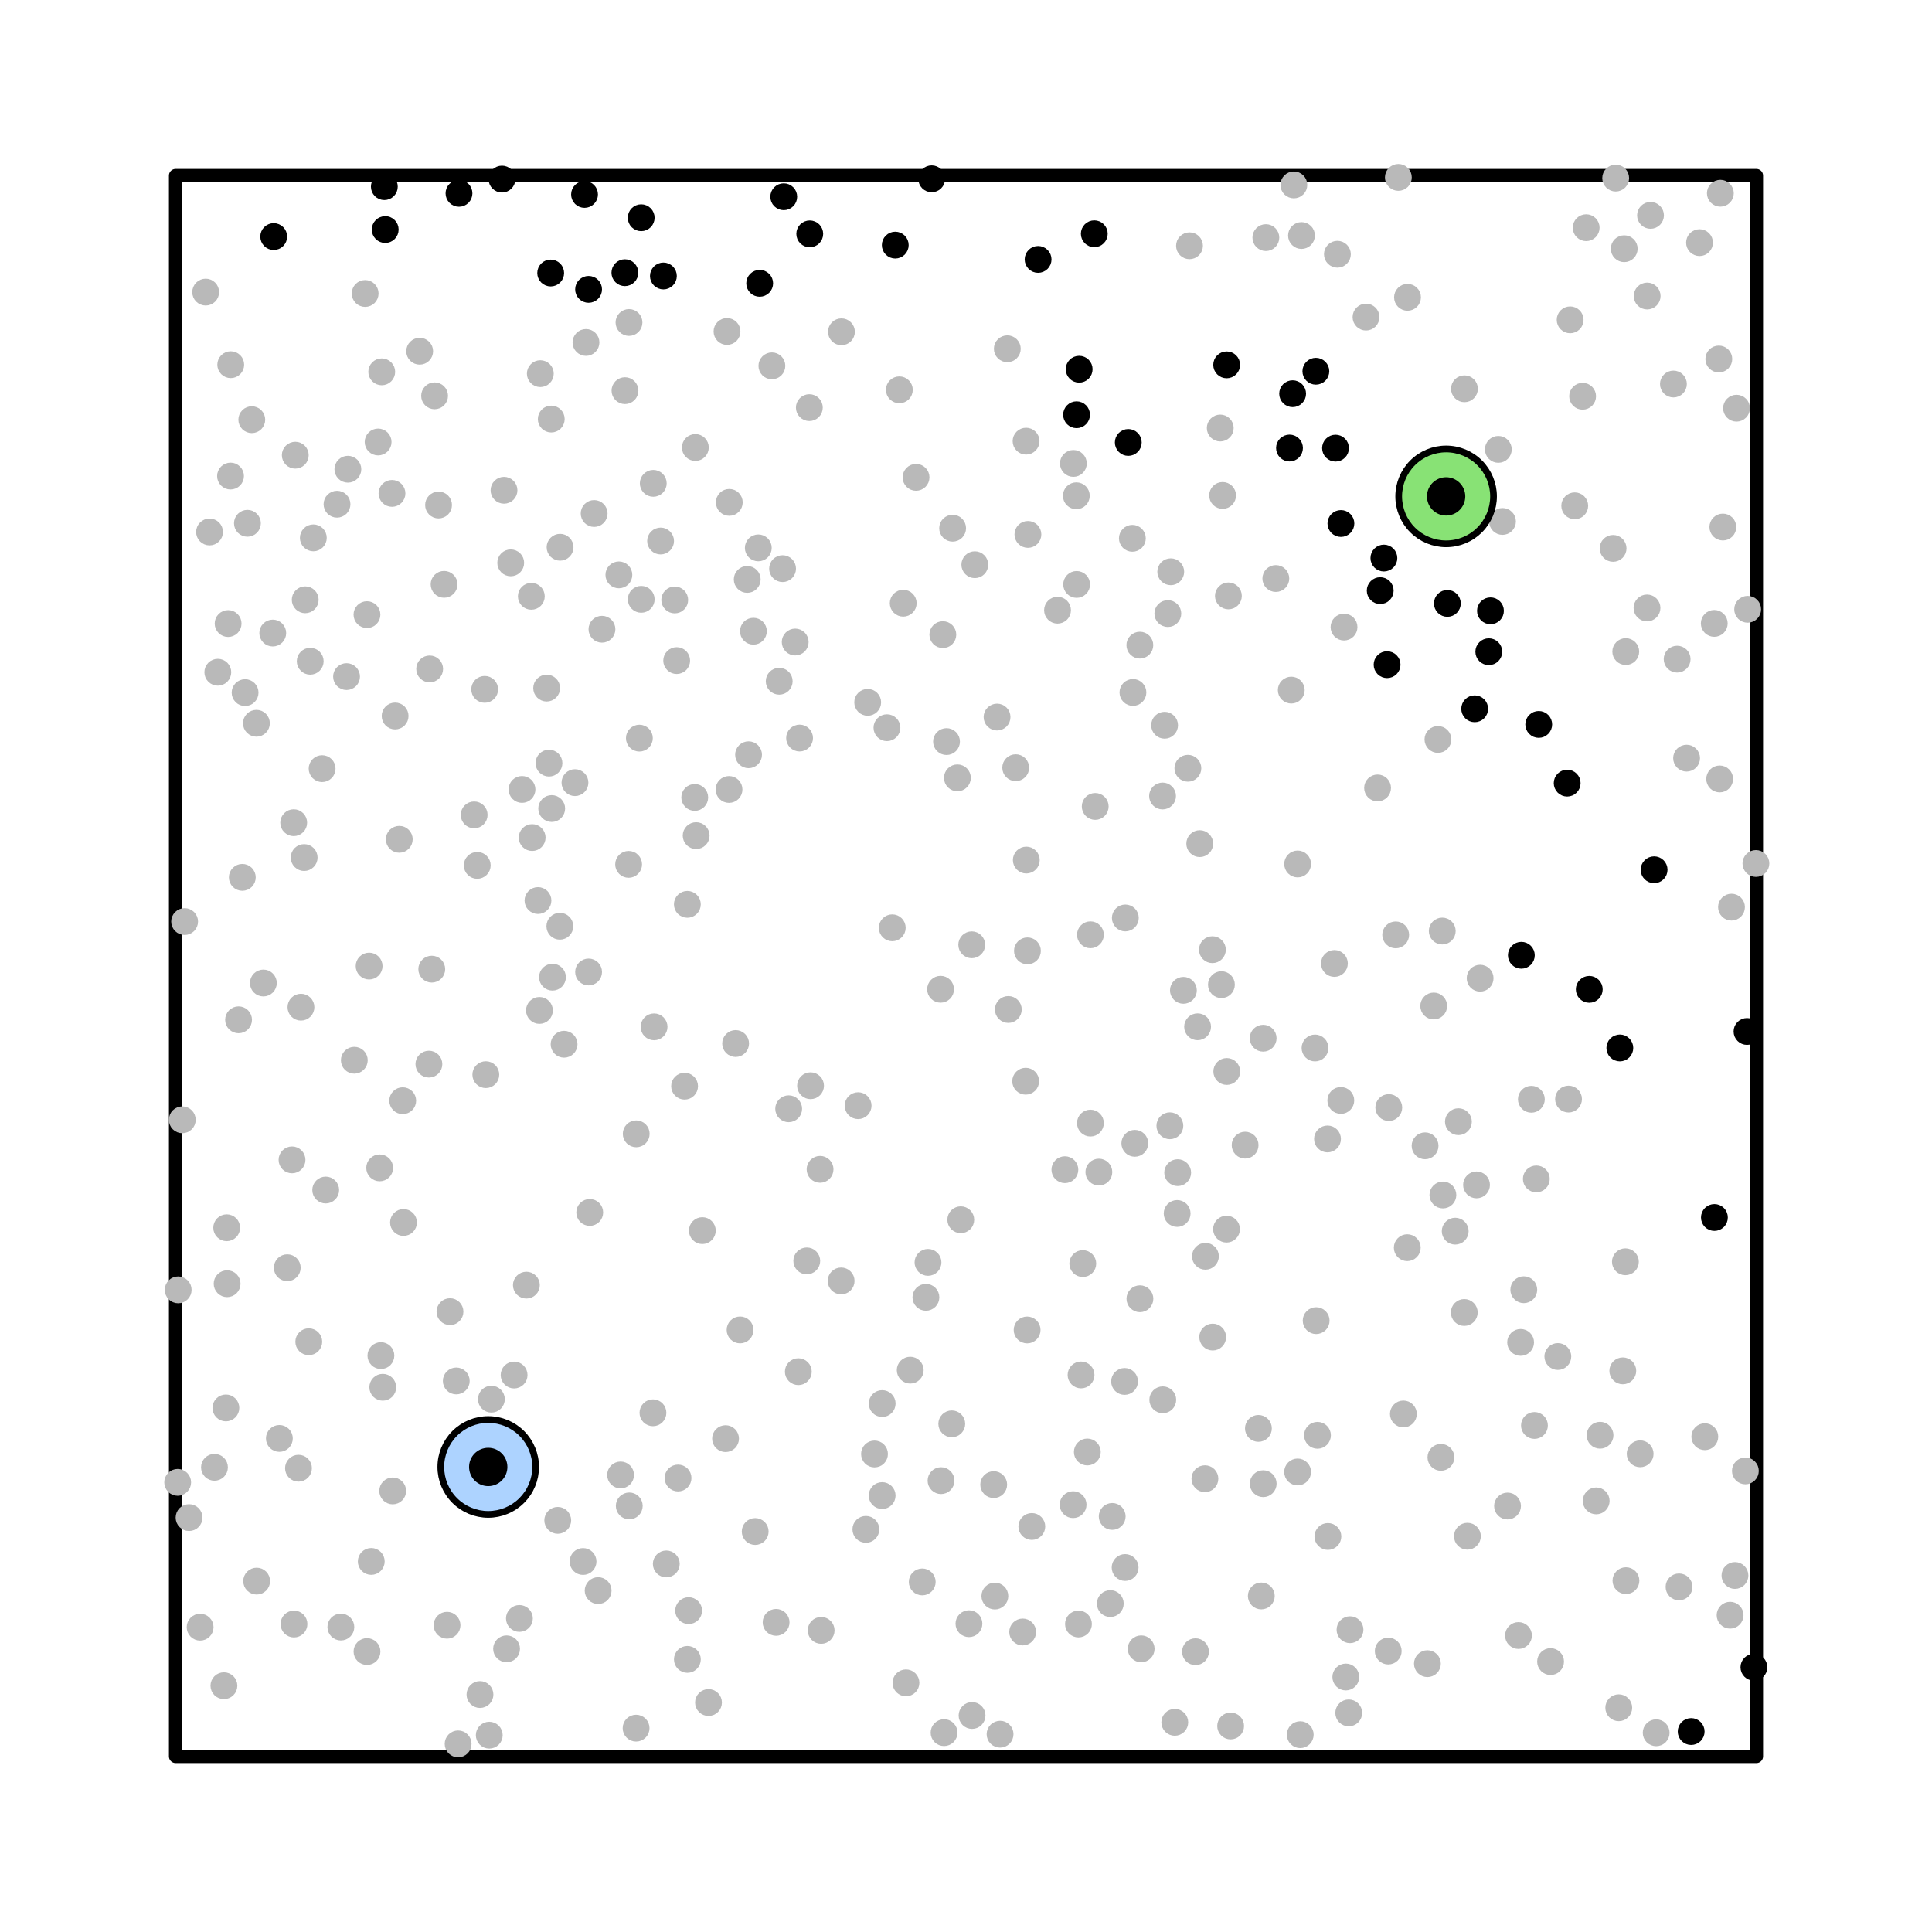 <?xml version="1.0" encoding="utf-8" standalone="no"?>
<!DOCTYPE svg PUBLIC "-//W3C//DTD SVG 1.1//EN"
  "http://www.w3.org/Graphics/SVG/1.1/DTD/svg11.dtd">
<!-- Created with matplotlib (https://matplotlib.org/) -->
<svg height="288pt" version="1.1" viewBox="0 0 288 288" width="288pt" xmlns="http://www.w3.org/2000/svg" xmlns:xlink="http://www.w3.org/1999/xlink">
 <defs>
  <style type="text/css">
*{stroke-linecap:butt;stroke-linejoin:round;}
  </style>
 </defs>
 <g id="figure_1">
  <g id="patch_1">
   <path d="M 0 288 
L 288 288 
L 288 0 
L 0 0 
z
" style="fill:#ffffff;"/>
  </g>
  <g id="axes_1">
   <g id="patch_2">
    <path clip-path="url(#pd529a29a69)" d="M 26.182 261.818 
L 261.818 261.818 
L 261.818 26.182 
L 26.182 26.182 
z
" style="fill:none;stroke:#000000;stroke-linejoin:miter;stroke-width:2;"/>
   </g>
   <g id="line2d_1">
    <defs>
     <path d="M 0 1.5 
C 0.398 1.5 0.779 1.342 1.061 1.061 
C 1.342 0.779 1.5 0.398 1.5 0 
C 1.5 -0.398 1.342 -0.779 1.061 -1.061 
C 0.779 -1.342 0.398 -1.5 0 -1.5 
C -0.398 -1.5 -0.779 -1.342 -1.061 -1.061 
C -1.342 -0.779 -1.5 -0.398 -1.5 0 
C -1.5 0.398 -1.342 0.779 -1.061 1.061 
C -0.779 1.342 -0.398 1.5 0 1.5 
z
" id="mb603502912" style="stroke:#b9b9b9;"/>
    </defs>
    <g clip-path="url(#pd529a29a69)">
     <use style="fill:#b9b9b9;stroke:#b9b9b9;" x="55.025" xlink:href="#mb603502912" y="144.012"/>
    </g>
   </g>
   <g id="line2d_2">
    <g clip-path="url(#pd529a29a69)">
     <use style="fill:#b9b9b9;stroke:#b9b9b9;" x="71.142" xlink:href="#mb603502912" y="129"/>
    </g>
   </g>
   <g id="line2d_3">
    <g clip-path="url(#pd529a29a69)">
     <use style="fill:#b9b9b9;stroke:#b9b9b9;" x="52.817" xlink:href="#mb603502912" y="158.046"/>
    </g>
   </g>
   <g id="line2d_4">
    <defs>
     <path d="M 0 1.5 
C 0.398 1.5 0.779 1.342 1.061 1.061 
C 1.342 0.779 1.5 0.398 1.5 0 
C 1.5 -0.398 1.342 -0.779 1.061 -1.061 
C 0.779 -1.342 0.398 -1.5 0 -1.5 
C -0.398 -1.5 -0.779 -1.342 -1.061 -1.061 
C -1.342 -0.779 -1.5 -0.398 -1.5 0 
C -1.5 0.398 -1.342 0.779 -1.061 1.061 
C -0.779 1.342 -0.398 1.5 0 1.5 
z
" id="m0ceb103c36" style="stroke:#000000;"/>
    </defs>
    <g clip-path="url(#pd529a29a69)">
     <use style="stroke:#000000;" x="160.482" xlink:href="#m0ceb103c36" y="61.826"/>
    </g>
   </g>
   <g id="line2d_5">
    <g clip-path="url(#pd529a29a69)">
     <use style="stroke:#000000;" x="192.224" xlink:href="#m0ceb103c36" y="66.788"/>
    </g>
   </g>
   <g id="line2d_6">
    <g clip-path="url(#pd529a29a69)">
     <use style="fill:#b9b9b9;stroke:#b9b9b9;" x="87.352" xlink:href="#mb603502912" y="51.05"/>
    </g>
   </g>
   <g id="line2d_7">
    <g clip-path="url(#pd529a29a69)">
     <use style="fill:#b9b9b9;stroke:#b9b9b9;" x="83.142" xlink:href="#mb603502912" y="226.637"/>
    </g>
   </g>
   <g id="line2d_8">
    <g clip-path="url(#pd529a29a69)">
     <use style="fill:#b9b9b9;stroke:#b9b9b9;" x="33.673" xlink:href="#mb603502912" y="209.877"/>
    </g>
   </g>
   <g id="line2d_9">
    <g clip-path="url(#pd529a29a69)">
     <use style="stroke:#000000;" x="68.421" xlink:href="#m0ceb103c36" y="28.82"/>
    </g>
   </g>
   <g id="line2d_10">
    <g clip-path="url(#pd529a29a69)">
     <use style="fill:#b9b9b9;stroke:#b9b9b9;" x="31.97" xlink:href="#mb603502912" y="218.729"/>
    </g>
   </g>
   <g id="line2d_11">
    <g clip-path="url(#pd529a29a69)">
     <use style="fill:#b9b9b9;stroke:#b9b9b9;" x="51.858" xlink:href="#mb603502912" y="69.947"/>
    </g>
   </g>
   <g id="line2d_12">
    <g clip-path="url(#pd529a29a69)">
     <use style="fill:#b9b9b9;stroke:#b9b9b9;" x="72.42" xlink:href="#mb603502912" y="160.197"/>
    </g>
   </g>
   <g id="line2d_13">
    <g clip-path="url(#pd529a29a69)">
     <use style="fill:#b9b9b9;stroke:#b9b9b9;" x="177.317" xlink:href="#mb603502912" y="36.636"/>
    </g>
   </g>
   <g id="line2d_14">
    <g clip-path="url(#pd529a29a69)">
     <use style="fill:#b9b9b9;stroke:#b9b9b9;" x="120.265" xlink:href="#mb603502912" y="187.961"/>
    </g>
   </g>
   <g id="line2d_15">
    <g clip-path="url(#pd529a29a69)">
     <use style="fill:#b9b9b9;stroke:#b9b9b9;" x="50.813" xlink:href="#mb603502912" y="242.541"/>
    </g>
   </g>
   <g id="line2d_16">
    <g clip-path="url(#pd529a29a69)">
     <use style="fill:#b9b9b9;stroke:#b9b9b9;" x="101.075" xlink:href="#mb603502912" y="220.326"/>
    </g>
   </g>
   <g id="line2d_17">
    <g clip-path="url(#pd529a29a69)">
     <use style="fill:#b9b9b9;stroke:#b9b9b9;" x="131.505" xlink:href="#mb603502912" y="209.226"/>
    </g>
   </g>
   <g id="line2d_18">
    <g clip-path="url(#pd529a29a69)">
     <use style="fill:#b9b9b9;stroke:#b9b9b9;" x="122.409" xlink:href="#mb603502912" y="243.04"/>
    </g>
   </g>
   <g id="line2d_19">
    <g clip-path="url(#pd529a29a69)">
     <use style="fill:#b9b9b9;stroke:#b9b9b9;" x="131.501" xlink:href="#mb603502912" y="222.943"/>
    </g>
   </g>
   <g id="line2d_20">
    <g clip-path="url(#pd529a29a69)">
     <use style="fill:#b9b9b9;stroke:#b9b9b9;" x="93.764" xlink:href="#mb603502912" y="48.073"/>
    </g>
   </g>
   <g id="line2d_21">
    <g clip-path="url(#pd529a29a69)">
     <use style="fill:#b9b9b9;stroke:#b9b9b9;" x="37.535" xlink:href="#mb603502912" y="62.564"/>
    </g>
   </g>
   <g id="line2d_22">
    <g clip-path="url(#pd529a29a69)">
     <use style="fill:#b9b9b9;stroke:#b9b9b9;" x="182.874" xlink:href="#mb603502912" y="159.723"/>
    </g>
   </g>
   <g id="line2d_23">
    <g clip-path="url(#pd529a29a69)">
     <use style="fill:#b9b9b9;stroke:#b9b9b9;" x="56.906" xlink:href="#mb603502912" y="55.428"/>
    </g>
   </g>
   <g id="line2d_24">
    <g clip-path="url(#pd529a29a69)">
     <use style="fill:#b9b9b9;stroke:#b9b9b9;" x="152.448" xlink:href="#mb603502912" y="243.278"/>
    </g>
   </g>
   <g id="line2d_25">
    <g clip-path="url(#pd529a29a69)">
     <use style="fill:#b9b9b9;stroke:#b9b9b9;" x="234.058" xlink:href="#mb603502912" y="47.677"/>
    </g>
   </g>
   <g id="line2d_26">
    <g clip-path="url(#pd529a29a69)">
     <use style="fill:#b9b9b9;stroke:#b9b9b9;" x="245.516" xlink:href="#mb603502912" y="90.627"/>
    </g>
   </g>
   <g id="line2d_27">
    <g clip-path="url(#pd529a29a69)">
     <use style="fill:#b9b9b9;stroke:#b9b9b9;" x="257.901" xlink:href="#mb603502912" y="240.777"/>
    </g>
   </g>
   <g id="line2d_28">
    <g clip-path="url(#pd529a29a69)">
     <use style="stroke:#000000;" x="196.153" xlink:href="#m0ceb103c36" y="55.34"/>
    </g>
   </g>
   <g id="line2d_29">
    <g clip-path="url(#pd529a29a69)">
     <use style="fill:#b9b9b9;stroke:#b9b9b9;" x="43.823" xlink:href="#mb603502912" y="242.091"/>
    </g>
   </g>
   <g id="line2d_30">
    <g clip-path="url(#pd529a29a69)">
     <use style="fill:#b9b9b9;stroke:#b9b9b9;" x="229.018" xlink:href="#mb603502912" y="175.738"/>
    </g>
   </g>
   <g id="line2d_31">
    <g clip-path="url(#pd529a29a69)">
     <use style="fill:#b9b9b9;stroke:#b9b9b9;" x="244.494" xlink:href="#mb603502912" y="216.716"/>
    </g>
   </g>
   <g id="line2d_32">
    <g clip-path="url(#pd529a29a69)">
     <use style="fill:#b9b9b9;stroke:#b9b9b9;" x="163.806" xlink:href="#mb603502912" y="174.722"/>
    </g>
   </g>
   <g id="line2d_33">
    <g clip-path="url(#pd529a29a69)">
     <use style="fill:#b9b9b9;stroke:#b9b9b9;" x="45.34" xlink:href="#mb603502912" y="127.833"/>
    </g>
   </g>
   <g id="line2d_34">
    <g clip-path="url(#pd529a29a69)">
     <use style="fill:#b9b9b9;stroke:#b9b9b9;" x="199.364" xlink:href="#mb603502912" y="37.898"/>
    </g>
   </g>
   <g id="line2d_35">
    <g clip-path="url(#pd529a29a69)">
     <use style="fill:#b9b9b9;stroke:#b9b9b9;" x="160.006" xlink:href="#mb603502912" y="69.082"/>
    </g>
   </g>
   <g id="line2d_36">
    <g clip-path="url(#pd529a29a69)">
     <use style="stroke:#000000;" x="74.827" xlink:href="#m0ceb103c36" y="26.698"/>
    </g>
   </g>
   <g id="line2d_37">
    <g clip-path="url(#pd529a29a69)">
     <use style="fill:#b9b9b9;stroke:#b9b9b9;" x="173.334" xlink:href="#mb603502912" y="208.668"/>
    </g>
   </g>
   <g id="line2d_38">
    <g clip-path="url(#pd529a29a69)">
     <use style="stroke:#000000;" x="215.755" xlink:href="#m0ceb103c36" y="89.946"/>
    </g>
   </g>
   <g id="line2d_39">
    <g clip-path="url(#pd529a29a69)">
     <use style="fill:#b9b9b9;stroke:#b9b9b9;" x="108.374" xlink:href="#mb603502912" y="49.412"/>
    </g>
   </g>
   <g id="line2d_40">
    <g clip-path="url(#pd529a29a69)">
     <use style="fill:#b9b9b9;stroke:#b9b9b9;" x="88.568" xlink:href="#mb603502912" y="76.545"/>
    </g>
   </g>
   <g id="line2d_41">
    <g clip-path="url(#pd529a29a69)">
     <use style="fill:#b9b9b9;stroke:#b9b9b9;" x="44.016" xlink:href="#mb603502912" y="67.856"/>
    </g>
   </g>
   <g id="line2d_42">
    <g clip-path="url(#pd529a29a69)">
     <use style="stroke:#000000;" x="219.829" xlink:href="#m0ceb103c36" y="105.656"/>
    </g>
   </g>
   <g id="line2d_43">
    <g clip-path="url(#pd529a29a69)">
     <use style="fill:#b9b9b9;stroke:#b9b9b9;" x="70.683" xlink:href="#mb603502912" y="121.473"/>
    </g>
   </g>
   <g id="line2d_44">
    <g clip-path="url(#pd529a29a69)">
     <use style="fill:#b9b9b9;stroke:#b9b9b9;" x="173.3" xlink:href="#mb603502912" y="118.659"/>
    </g>
   </g>
   <g id="line2d_45">
    <g clip-path="url(#pd529a29a69)">
     <use style="fill:#b9b9b9;stroke:#b9b9b9;" x="169.926" xlink:href="#mb603502912" y="193.601"/>
    </g>
   </g>
   <g id="line2d_46">
    <g clip-path="url(#pd529a29a69)">
     <use style="fill:#b9b9b9;stroke:#b9b9b9;" x="92.255" xlink:href="#mb603502912" y="85.694"/>
    </g>
   </g>
   <g id="line2d_47">
    <g clip-path="url(#pd529a29a69)">
     <use style="fill:#b9b9b9;stroke:#b9b9b9;" x="75.515" xlink:href="#mb603502912" y="245.788"/>
    </g>
   </g>
   <g id="line2d_48">
    <g clip-path="url(#pd529a29a69)">
     <use style="fill:#b9b9b9;stroke:#b9b9b9;" x="58.433" xlink:href="#mb603502912" y="73.547"/>
    </g>
   </g>
   <g id="line2d_49">
    <g clip-path="url(#pd529a29a69)">
     <use style="fill:#b9b9b9;stroke:#b9b9b9;" x="71.549" xlink:href="#mb603502912" y="252.602"/>
    </g>
   </g>
   <g id="line2d_50">
    <g clip-path="url(#pd529a29a69)">
     <use style="stroke:#000000;" x="260.423" xlink:href="#m0ceb103c36" y="153.758"/>
    </g>
   </g>
   <g id="line2d_51">
    <g clip-path="url(#pd529a29a69)">
     <use style="fill:#b9b9b9;stroke:#b9b9b9;" x="142.718" xlink:href="#mb603502912" y="115.954"/>
    </g>
   </g>
   <g id="line2d_52">
    <g clip-path="url(#pd529a29a69)">
     <use style="stroke:#000000;" x="206.294" xlink:href="#m0ceb103c36" y="83.189"/>
    </g>
   </g>
   <g id="line2d_53">
    <g clip-path="url(#pd529a29a69)">
     <use style="fill:#b9b9b9;stroke:#b9b9b9;" x="160.493" xlink:href="#mb603502912" y="87.121"/>
    </g>
   </g>
   <g id="line2d_54">
    <g clip-path="url(#pd529a29a69)">
     <use style="fill:#b9b9b9;stroke:#b9b9b9;" x="94.822" xlink:href="#mb603502912" y="257.612"/>
    </g>
   </g>
   <g id="line2d_55">
    <g clip-path="url(#pd529a29a69)">
     <use style="fill:#b9b9b9;stroke:#b9b9b9;" x="208.451" xlink:href="#mb603502912" y="26.445"/>
    </g>
   </g>
   <g id="line2d_56">
    <g clip-path="url(#pd529a29a69)">
     <use style="fill:#b9b9b9;stroke:#b9b9b9;" x="55.343" xlink:href="#mb603502912" y="232.759"/>
    </g>
   </g>
   <g id="line2d_57">
    <g clip-path="url(#pd529a29a69)">
     <use style="fill:#b9b9b9;stroke:#b9b9b9;" x="132.216" xlink:href="#mb603502912" y="108.479"/>
    </g>
   </g>
   <g id="line2d_58">
    <g clip-path="url(#pd529a29a69)">
     <use style="fill:#b9b9b9;stroke:#b9b9b9;" x="160.765" xlink:href="#mb603502912" y="242.086"/>
    </g>
   </g>
   <g id="line2d_59">
    <g clip-path="url(#pd529a29a69)">
     <use style="fill:#b9b9b9;stroke:#b9b9b9;" x="112.31" xlink:href="#mb603502912" y="94.093"/>
    </g>
   </g>
   <g id="line2d_60">
    <g clip-path="url(#pd529a29a69)">
     <use style="fill:#b9b9b9;stroke:#b9b9b9;" x="241.306" xlink:href="#mb603502912" y="254.571"/>
    </g>
   </g>
   <g id="line2d_61">
    <g clip-path="url(#pd529a29a69)">
     <use style="fill:#b9b9b9;stroke:#b9b9b9;" x="167.719" xlink:href="#mb603502912" y="233.665"/>
    </g>
   </g>
   <g id="line2d_62">
    <g clip-path="url(#pd529a29a69)">
     <use style="fill:#b9b9b9;stroke:#b9b9b9;" x="183.115" xlink:href="#mb603502912" y="88.83"/>
    </g>
   </g>
   <g id="line2d_63">
    <g clip-path="url(#pd529a29a69)">
     <use style="fill:#b9b9b9;stroke:#b9b9b9;" x="192.873" xlink:href="#mb603502912" y="27.563"/>
    </g>
   </g>
   <g id="line2d_64">
    <g clip-path="url(#pd529a29a69)">
     <use style="fill:#b9b9b9;stroke:#b9b9b9;" x="188.303" xlink:href="#mb603502912" y="221.17"/>
    </g>
   </g>
   <g id="line2d_65">
    <g clip-path="url(#pd529a29a69)">
     <use style="fill:#b9b9b9;stroke:#b9b9b9;" x="162.546" xlink:href="#mb603502912" y="167.417"/>
    </g>
   </g>
   <g id="line2d_66">
    <g clip-path="url(#pd529a29a69)">
     <use style="fill:#b9b9b9;stroke:#b9b9b9;" x="188.297" xlink:href="#mb603502912" y="154.762"/>
    </g>
   </g>
   <g id="line2d_67">
    <g clip-path="url(#pd529a29a69)">
     <use style="fill:#b9b9b9;stroke:#b9b9b9;" x="103.564" xlink:href="#mb603502912" y="118.873"/>
    </g>
   </g>
   <g id="line2d_68">
    <g clip-path="url(#pd529a29a69)">
     <use style="stroke:#000000;" x="222.18" xlink:href="#m0ceb103c36" y="91.053"/>
    </g>
   </g>
   <g id="line2d_69">
    <g clip-path="url(#pd529a29a69)">
     <use style="fill:#b9b9b9;stroke:#b9b9b9;" x="246.039" xlink:href="#mb603502912" y="32.104"/>
    </g>
   </g>
   <g id="line2d_70">
    <g clip-path="url(#pd529a29a69)">
     <use style="fill:#b9b9b9;stroke:#b9b9b9;" x="42.821" xlink:href="#mb603502912" y="188.979"/>
    </g>
   </g>
   <g id="line2d_71">
    <g clip-path="url(#pd529a29a69)">
     <use style="fill:#b9b9b9;stroke:#b9b9b9;" x="233.818" xlink:href="#mb603502912" y="163.838"/>
    </g>
   </g>
   <g id="line2d_72">
    <g clip-path="url(#pd529a29a69)">
     <use style="fill:#b9b9b9;stroke:#b9b9b9;" x="228.278" xlink:href="#mb603502912" y="163.866"/>
    </g>
   </g>
   <g id="line2d_73">
    <g clip-path="url(#pd529a29a69)">
     <use style="fill:#b9b9b9;stroke:#b9b9b9;" x="140.211" xlink:href="#mb603502912" y="147.47"/>
    </g>
   </g>
   <g id="line2d_74">
    <g clip-path="url(#pd529a29a69)">
     <use style="fill:#b9b9b9;stroke:#b9b9b9;" x="56.365" xlink:href="#mb603502912" y="65.888"/>
    </g>
   </g>
   <g id="line2d_75">
    <g clip-path="url(#pd529a29a69)">
     <use style="fill:#b9b9b9;stroke:#b9b9b9;" x="87.741" xlink:href="#mb603502912" y="144.892"/>
    </g>
   </g>
   <g id="line2d_76">
    <g clip-path="url(#pd529a29a69)">
     <use style="fill:#b9b9b9;stroke:#b9b9b9;" x="260.18" xlink:href="#mb603502912" y="219.263"/>
    </g>
   </g>
   <g id="line2d_77">
    <g clip-path="url(#pd529a29a69)">
     <use style="fill:#b9b9b9;stroke:#b9b9b9;" x="223.973" xlink:href="#mb603502912" y="77.729"/>
    </g>
   </g>
   <g id="line2d_78">
    <g clip-path="url(#pd529a29a69)">
     <use style="fill:#b9b9b9;stroke:#b9b9b9;" x="167.639" xlink:href="#mb603502912" y="205.929"/>
    </g>
   </g>
   <g id="line2d_79">
    <g clip-path="url(#pd529a29a69)">
     <use style="fill:#b9b9b9;stroke:#b9b9b9;" x="48.017" xlink:href="#mb603502912" y="114.58"/>
    </g>
   </g>
   <g id="line2d_80">
    <g clip-path="url(#pd529a29a69)">
     <use style="fill:#b9b9b9;stroke:#b9b9b9;" x="72.251" xlink:href="#mb603502912" y="102.762"/>
    </g>
   </g>
   <g id="line2d_81">
    <g clip-path="url(#pd529a29a69)">
     <use style="fill:#b9b9b9;stroke:#b9b9b9;" x="80.195" xlink:href="#mb603502912" y="134.244"/>
    </g>
   </g>
   <g id="line2d_82">
    <g clip-path="url(#pd529a29a69)">
     <use style="fill:#b9b9b9;stroke:#b9b9b9;" x="50.237" xlink:href="#mb603502912" y="75.159"/>
    </g>
   </g>
   <g id="line2d_83">
    <g clip-path="url(#pd529a29a69)">
     <use style="fill:#b9b9b9;stroke:#b9b9b9;" x="89.733" xlink:href="#mb603502912" y="93.798"/>
    </g>
   </g>
   <g id="line2d_84">
    <g clip-path="url(#pd529a29a69)">
     <use style="fill:#b9b9b9;stroke:#b9b9b9;" x="159.965" xlink:href="#mb603502912" y="224.296"/>
    </g>
   </g>
   <g id="line2d_85">
    <g clip-path="url(#pd529a29a69)">
     <use style="fill:#b9b9b9;stroke:#b9b9b9;" x="251.418" xlink:href="#mb603502912" y="113.018"/>
    </g>
   </g>
   <g id="line2d_86">
    <g clip-path="url(#pd529a29a69)">
     <use style="fill:#b9b9b9;stroke:#b9b9b9;" x="258.626" xlink:href="#mb603502912" y="234.855"/>
    </g>
   </g>
   <g id="line2d_87">
    <g clip-path="url(#pd529a29a69)">
     <use style="fill:#b9b9b9;stroke:#b9b9b9;" x="95.584" xlink:href="#mb603502912" y="89.339"/>
    </g>
   </g>
   <g id="line2d_88">
    <g clip-path="url(#pd529a29a69)">
     <use style="fill:#b9b9b9;stroke:#b9b9b9;" x="92.51" xlink:href="#mb603502912" y="219.87"/>
    </g>
   </g>
   <g id="line2d_89">
    <g clip-path="url(#pd529a29a69)">
     <use style="fill:#b9b9b9;stroke:#b9b9b9;" x="148.629" xlink:href="#mb603502912" y="106.891"/>
    </g>
   </g>
   <g id="line2d_90">
    <g clip-path="url(#pd529a29a69)">
     <use style="fill:#b9b9b9;stroke:#b9b9b9;" x="173.604" xlink:href="#mb603502912" y="108.111"/>
    </g>
   </g>
   <g id="line2d_91">
    <g clip-path="url(#pd529a29a69)">
     <use style="fill:#b9b9b9;stroke:#b9b9b9;" x="44.863" xlink:href="#mb603502912" y="150.138"/>
    </g>
   </g>
   <g id="line2d_92">
    <g clip-path="url(#pd529a29a69)">
     <use style="fill:#b9b9b9;stroke:#b9b9b9;" x="180.731" xlink:href="#mb603502912" y="141.568"/>
    </g>
   </g>
   <g id="line2d_93">
    <g clip-path="url(#pd529a29a69)">
     <use style="fill:#b9b9b9;stroke:#b9b9b9;" x="179.691" xlink:href="#mb603502912" y="187.273"/>
    </g>
   </g>
   <g id="line2d_94">
    <g clip-path="url(#pd529a29a69)">
     <use style="fill:#b9b9b9;stroke:#b9b9b9;" x="218.277" xlink:href="#mb603502912" y="195.651"/>
    </g>
   </g>
   <g id="line2d_95">
    <g clip-path="url(#pd529a29a69)">
     <use style="fill:#b9b9b9;stroke:#b9b9b9;" x="241.908" xlink:href="#mb603502912" y="204.351"/>
    </g>
   </g>
   <g id="line2d_96">
    <g clip-path="url(#pd529a29a69)">
     <use style="fill:#b9b9b9;stroke:#b9b9b9;" x="102.463" xlink:href="#mb603502912" y="134.81"/>
    </g>
   </g>
   <g id="line2d_97">
    <g clip-path="url(#pd529a29a69)">
     <use style="fill:#b9b9b9;stroke:#b9b9b9;" x="33.794" xlink:href="#mb603502912" y="183.019"/>
    </g>
   </g>
   <g id="line2d_98">
    <g clip-path="url(#pd529a29a69)">
     <use style="fill:#b9b9b9;stroke:#b9b9b9;" x="125.387" xlink:href="#mb603502912" y="190.948"/>
    </g>
   </g>
   <g id="line2d_99">
    <g clip-path="url(#pd529a29a69)">
     <use style="fill:#b9b9b9;stroke:#b9b9b9;" x="54.708" xlink:href="#mb603502912" y="246.195"/>
    </g>
   </g>
   <g id="line2d_100">
    <g clip-path="url(#pd529a29a69)">
     <use style="fill:#b9b9b9;stroke:#b9b9b9;" x="29.832" xlink:href="#mb603502912" y="242.56"/>
    </g>
   </g>
   <g id="line2d_101">
    <g clip-path="url(#pd529a29a69)">
     <use style="stroke:#000000;" x="199.888" xlink:href="#m0ceb103c36" y="78.035"/>
    </g>
   </g>
   <g id="line2d_102">
    <g clip-path="url(#pd529a29a69)">
     <use style="fill:#b9b9b9;stroke:#b9b9b9;" x="212.781" xlink:href="#mb603502912" y="247.999"/>
    </g>
   </g>
   <g id="line2d_103">
    <g clip-path="url(#pd529a29a69)">
     <use style="fill:#b9b9b9;stroke:#b9b9b9;" x="115.065" xlink:href="#mb603502912" y="54.536"/>
    </g>
   </g>
   <g id="line2d_104">
    <g clip-path="url(#pd529a29a69)">
     <use style="fill:#b9b9b9;stroke:#b9b9b9;" x="75.132" xlink:href="#mb603502912" y="73.083"/>
    </g>
   </g>
   <g id="line2d_105">
    <g clip-path="url(#pd529a29a69)">
     <use style="fill:#b9b9b9;stroke:#b9b9b9;" x="118.539" xlink:href="#mb603502912" y="95.705"/>
    </g>
   </g>
   <g id="line2d_106">
    <g clip-path="url(#pd529a29a69)">
     <use style="stroke:#000000;" x="241.467" xlink:href="#m0ceb103c36" y="156.215"/>
    </g>
   </g>
   <g id="line2d_107">
    <g clip-path="url(#pd529a29a69)">
     <use style="fill:#b9b9b9;stroke:#b9b9b9;" x="236.448" xlink:href="#mb603502912" y="33.942"/>
    </g>
   </g>
   <g id="line2d_108">
    <g clip-path="url(#pd529a29a69)">
     <use style="fill:#b9b9b9;stroke:#b9b9b9;" x="182.075" xlink:href="#mb603502912" y="146.782"/>
    </g>
   </g>
   <g id="line2d_109">
    <g clip-path="url(#pd529a29a69)">
     <use style="fill:#b9b9b9;stroke:#b9b9b9;" x="110.323" xlink:href="#mb603502912" y="198.25"/>
    </g>
   </g>
   <g id="line2d_110">
    <g clip-path="url(#pd529a29a69)">
     <use style="fill:#b9b9b9;stroke:#b9b9b9;" x="138.025" xlink:href="#mb603502912" y="193.39"/>
    </g>
   </g>
   <g id="line2d_111">
    <g clip-path="url(#pd529a29a69)">
     <use style="fill:#b9b9b9;stroke:#b9b9b9;" x="190.186" xlink:href="#mb603502912" y="86.239"/>
    </g>
   </g>
   <g id="line2d_112">
    <g clip-path="url(#pd529a29a69)">
     <use style="fill:#b9b9b9;stroke:#b9b9b9;" x="152.989" xlink:href="#mb603502912" y="128.209"/>
    </g>
   </g>
   <g id="line2d_113">
    <g clip-path="url(#pd529a29a69)">
     <use style="fill:#b9b9b9;stroke:#b9b9b9;" x="136.554" xlink:href="#mb603502912" y="71.156"/>
    </g>
   </g>
   <g id="line2d_114">
    <g clip-path="url(#pd529a29a69)">
     <use style="fill:#b9b9b9;stroke:#b9b9b9;" x="130.361" xlink:href="#mb603502912" y="216.742"/>
    </g>
   </g>
   <g id="line2d_115">
    <g clip-path="url(#pd529a29a69)">
     <use style="fill:#b9b9b9;stroke:#b9b9b9;" x="62.56" xlink:href="#mb603502912" y="52.357"/>
    </g>
   </g>
   <g id="line2d_116">
    <g clip-path="url(#pd529a29a69)">
     <use style="fill:#b9b9b9;stroke:#b9b9b9;" x="182.837" xlink:href="#mb603502912" y="183.226"/>
    </g>
   </g>
   <g id="line2d_117">
    <g clip-path="url(#pd529a29a69)">
     <use style="fill:#b9b9b9;stroke:#b9b9b9;" x="178.523" xlink:href="#mb603502912" y="153.06"/>
    </g>
   </g>
   <g id="line2d_118">
    <g clip-path="url(#pd529a29a69)">
     <use style="fill:#b9b9b9;stroke:#b9b9b9;" x="196.394" xlink:href="#mb603502912" y="213.961"/>
    </g>
   </g>
   <g id="line2d_119">
    <g clip-path="url(#pd529a29a69)">
     <use style="fill:#b9b9b9;stroke:#b9b9b9;" x="228.737" xlink:href="#mb603502912" y="212.493"/>
    </g>
   </g>
   <g id="line2d_120">
    <g clip-path="url(#pd529a29a69)">
     <use style="fill:#b9b9b9;stroke:#b9b9b9;" x="35.563" xlink:href="#mb603502912" y="152.02"/>
    </g>
   </g>
   <g id="line2d_121">
    <g clip-path="url(#pd529a29a69)">
     <use style="fill:#b9b9b9;stroke:#b9b9b9;" x="116.155" xlink:href="#mb603502912" y="101.551"/>
    </g>
   </g>
   <g id="line2d_122">
    <g clip-path="url(#pd529a29a69)">
     <use style="fill:#b9b9b9;stroke:#b9b9b9;" x="193.435" xlink:href="#mb603502912" y="219.424"/>
    </g>
   </g>
   <g id="line2d_123">
    <g clip-path="url(#pd529a29a69)">
     <use style="fill:#b9b9b9;stroke:#b9b9b9;" x="231.142" xlink:href="#mb603502912" y="247.69"/>
    </g>
   </g>
   <g id="line2d_124">
    <g clip-path="url(#pd529a29a69)">
     <use style="fill:#b9b9b9;stroke:#b9b9b9;" x="143.222" xlink:href="#mb603502912" y="181.826"/>
    </g>
   </g>
   <g id="line2d_125">
    <g clip-path="url(#pd529a29a69)">
     <use style="fill:#b9b9b9;stroke:#b9b9b9;" x="43.531" xlink:href="#mb603502912" y="172.9"/>
    </g>
   </g>
   <g id="line2d_126">
    <g clip-path="url(#pd529a29a69)">
     <use style="fill:#b9b9b9;stroke:#b9b9b9;" x="54.703" xlink:href="#mb603502912" y="91.622"/>
    </g>
   </g>
   <g id="line2d_127">
    <g clip-path="url(#pd529a29a69)">
     <use style="fill:#b9b9b9;stroke:#b9b9b9;" x="30.661" xlink:href="#mb603502912" y="43.544"/>
    </g>
   </g>
   <g id="line2d_128">
    <g clip-path="url(#pd529a29a69)">
     <use style="fill:#b9b9b9;stroke:#b9b9b9;" x="161.409" xlink:href="#mb603502912" y="188.361"/>
    </g>
   </g>
   <g id="line2d_129">
    <g clip-path="url(#pd529a29a69)">
     <use style="fill:#b9b9b9;stroke:#b9b9b9;" x="102.466" xlink:href="#mb603502912" y="247.363"/>
    </g>
   </g>
   <g id="line2d_130">
    <g clip-path="url(#pd529a29a69)">
     <use style="fill:#b9b9b9;stroke:#b9b9b9;" x="66.639" xlink:href="#mb603502912" y="242.273"/>
    </g>
   </g>
   <g id="line2d_131">
    <g clip-path="url(#pd529a29a69)">
     <use style="fill:#b9b9b9;stroke:#b9b9b9;" x="108.158" xlink:href="#mb603502912" y="214.457"/>
    </g>
   </g>
   <g id="line2d_132">
    <g clip-path="url(#pd529a29a69)">
     <use style="fill:#b9b9b9;stroke:#b9b9b9;" x="255.542" xlink:href="#mb603502912" y="92.927"/>
    </g>
   </g>
   <g id="line2d_133">
    <g clip-path="url(#pd529a29a69)">
     <use style="fill:#b9b9b9;stroke:#b9b9b9;" x="82.175" xlink:href="#mb603502912" y="62.469"/>
    </g>
   </g>
   <g id="line2d_134">
    <g clip-path="url(#pd529a29a69)">
     <use style="fill:#b9b9b9;stroke:#b9b9b9;" x="81.49" xlink:href="#mb603502912" y="102.573"/>
    </g>
   </g>
   <g id="line2d_135">
    <g clip-path="url(#pd529a29a69)">
     <use style="fill:#b9b9b9;stroke:#b9b9b9;" x="111.387" xlink:href="#mb603502912" y="86.373"/>
    </g>
   </g>
   <g id="line2d_136">
    <g clip-path="url(#pd529a29a69)">
     <use style="fill:#b9b9b9;stroke:#b9b9b9;" x="165.51" xlink:href="#mb603502912" y="239.044"/>
    </g>
   </g>
   <g id="line2d_137">
    <g clip-path="url(#pd529a29a69)">
     <use style="fill:#b9b9b9;stroke:#b9b9b9;" x="76.132" xlink:href="#mb603502912" y="83.9"/>
    </g>
   </g>
   <g id="line2d_138">
    <g clip-path="url(#pd529a29a69)">
     <use style="fill:#b9b9b9;stroke:#b9b9b9;" x="201.054" xlink:href="#mb603502912" y="255.338"/>
    </g>
   </g>
   <g id="line2d_139">
    <g clip-path="url(#pd529a29a69)">
     <use style="fill:#b9b9b9;stroke:#b9b9b9;" x="76.636" xlink:href="#mb603502912" y="204.974"/>
    </g>
   </g>
   <g id="line2d_140">
    <g clip-path="url(#pd529a29a69)">
     <use style="fill:#b9b9b9;stroke:#b9b9b9;" x="122.247" xlink:href="#mb603502912" y="174.311"/>
    </g>
   </g>
   <g id="line2d_141">
    <g clip-path="url(#pd529a29a69)">
     <use style="fill:#b9b9b9;stroke:#b9b9b9;" x="99.323" xlink:href="#mb603502912" y="233.131"/>
    </g>
   </g>
   <g id="line2d_142">
    <g clip-path="url(#pd529a29a69)">
     <use style="stroke:#000000;" x="133.456" xlink:href="#m0ceb103c36" y="36.538"/>
    </g>
   </g>
   <g id="line2d_143">
    <g clip-path="url(#pd529a29a69)">
     <use style="fill:#b9b9b9;stroke:#b9b9b9;" x="206.941" xlink:href="#mb603502912" y="246.119"/>
    </g>
   </g>
   <g id="line2d_144">
    <g clip-path="url(#pd529a29a69)">
     <use style="fill:#b9b9b9;stroke:#b9b9b9;" x="89.162" xlink:href="#mb603502912" y="237.108"/>
    </g>
   </g>
   <g id="line2d_145">
    <g clip-path="url(#pd529a29a69)">
     <use style="stroke:#000000;" x="116.833" xlink:href="#m0ceb103c36" y="29.327"/>
    </g>
   </g>
   <g id="line2d_146">
    <g clip-path="url(#pd529a29a69)">
     <use style="fill:#b9b9b9;stroke:#b9b9b9;" x="115.692" xlink:href="#mb603502912" y="241.843"/>
    </g>
   </g>
   <g id="line2d_147">
    <g clip-path="url(#pd529a29a69)">
     <use style="fill:#b9b9b9;stroke:#b9b9b9;" x="127.918" xlink:href="#mb603502912" y="164.821"/>
    </g>
   </g>
   <g id="line2d_148">
    <g clip-path="url(#pd529a29a69)">
     <use style="fill:#b9b9b9;stroke:#b9b9b9;" x="192.487" xlink:href="#mb603502912" y="102.872"/>
    </g>
   </g>
   <g id="line2d_149">
    <g clip-path="url(#pd529a29a69)">
     <use style="fill:#b9b9b9;stroke:#b9b9b9;" x="93.708" xlink:href="#mb603502912" y="128.848"/>
    </g>
   </g>
   <g id="line2d_150">
    <g clip-path="url(#pd529a29a69)">
     <use style="fill:#b9b9b9;stroke:#b9b9b9;" x="161.15" xlink:href="#mb603502912" y="204.961"/>
    </g>
   </g>
   <g id="line2d_151">
    <g clip-path="url(#pd529a29a69)">
     <use style="fill:#b9b9b9;stroke:#b9b9b9;" x="67.079" xlink:href="#mb603502912" y="195.527"/>
    </g>
   </g>
   <g id="line2d_152">
    <g clip-path="url(#pd529a29a69)">
     <use style="fill:#b9b9b9;stroke:#b9b9b9;" x="36.536" xlink:href="#mb603502912" y="103.247"/>
    </g>
   </g>
   <g id="line2d_153">
    <g clip-path="url(#pd529a29a69)">
     <use style="fill:#b9b9b9;stroke:#b9b9b9;" x="196.197" xlink:href="#mb603502912" y="196.866"/>
    </g>
   </g>
   <g id="line2d_154">
    <g clip-path="url(#pd529a29a69)">
     <use style="fill:#b9b9b9;stroke:#b9b9b9;" x="188.7" xlink:href="#mb603502912" y="35.419"/>
    </g>
   </g>
   <g id="line2d_155">
    <g clip-path="url(#pd529a29a69)">
     <use style="fill:#b9b9b9;stroke:#b9b9b9;" x="151.41" xlink:href="#mb603502912" y="114.44"/>
    </g>
   </g>
   <g id="line2d_156">
    <g clip-path="url(#pd529a29a69)">
     <use style="fill:#b9b9b9;stroke:#b9b9b9;" x="48.553" xlink:href="#mb603502912" y="177.396"/>
    </g>
   </g>
   <g id="line2d_157">
    <g clip-path="url(#pd529a29a69)">
     <use style="fill:#b9b9b9;stroke:#b9b9b9;" x="200.618" xlink:href="#mb603502912" y="249.988"/>
    </g>
   </g>
   <g id="line2d_158">
    <g clip-path="url(#pd529a29a69)">
     <use style="fill:#b9b9b9;stroke:#b9b9b9;" x="148.303" xlink:href="#mb603502912" y="237.922"/>
    </g>
   </g>
   <g id="line2d_159">
    <g clip-path="url(#pd529a29a69)">
     <use style="fill:#b9b9b9;stroke:#b9b9b9;" x="119.005" xlink:href="#mb603502912" y="204.474"/>
    </g>
   </g>
   <g id="line2d_160">
    <g clip-path="url(#pd529a29a69)">
     <use style="fill:#b9b9b9;stroke:#b9b9b9;" x="152.896" xlink:href="#mb603502912" y="161.176"/>
    </g>
   </g>
   <g id="line2d_161">
    <g clip-path="url(#pd529a29a69)">
     <use style="stroke:#000000;" x="252.099" xlink:href="#m0ceb103c36" y="258.117"/>
    </g>
   </g>
   <g id="line2d_162">
    <g clip-path="url(#pd529a29a69)">
     <use style="fill:#b9b9b9;stroke:#b9b9b9;" x="178.21" xlink:href="#mb603502912" y="246.218"/>
    </g>
   </g>
   <g id="line2d_163">
    <g clip-path="url(#pd529a29a69)">
     <use style="fill:#b9b9b9;stroke:#b9b9b9;" x="117.567" xlink:href="#mb603502912" y="165.282"/>
    </g>
   </g>
   <g id="line2d_164">
    <g clip-path="url(#pd529a29a69)">
     <use style="fill:#b9b9b9;stroke:#b9b9b9;" x="144.857" xlink:href="#mb603502912" y="140.84"/>
    </g>
   </g>
   <g id="line2d_165">
    <g clip-path="url(#pd529a29a69)">
     <use style="fill:#b9b9b9;stroke:#b9b9b9;" x="31.237" xlink:href="#mb603502912" y="79.298"/>
    </g>
   </g>
   <g id="line2d_166">
    <g clip-path="url(#pd529a29a69)">
     <use style="fill:#b9b9b9;stroke:#b9b9b9;" x="135.052" xlink:href="#mb603502912" y="250.858"/>
    </g>
   </g>
   <g id="line2d_167">
    <g clip-path="url(#pd529a29a69)">
     <use style="fill:#b9b9b9;stroke:#b9b9b9;" x="175.123" xlink:href="#mb603502912" y="256.743"/>
    </g>
   </g>
   <g id="line2d_168">
    <g clip-path="url(#pd529a29a69)">
     <use style="fill:#b9b9b9;stroke:#b9b9b9;" x="242.376" xlink:href="#mb603502912" y="235.627"/>
    </g>
   </g>
   <g id="line2d_169">
    <g clip-path="url(#pd529a29a69)">
     <use style="fill:#b9b9b9;stroke:#b9b9b9;" x="137.476" xlink:href="#mb603502912" y="235.814"/>
    </g>
   </g>
   <g id="line2d_170">
    <g clip-path="url(#pd529a29a69)">
     <use style="fill:#b9b9b9;stroke:#b9b9b9;" x="153.111" xlink:href="#mb603502912" y="198.256"/>
    </g>
   </g>
   <g id="line2d_171">
    <g clip-path="url(#pd529a29a69)">
     <use style="fill:#b9b9b9;stroke:#b9b9b9;" x="83.457" xlink:href="#mb603502912" y="138.075"/>
    </g>
   </g>
   <g id="line2d_172">
    <g clip-path="url(#pd529a29a69)">
     <use style="fill:#b9b9b9;stroke:#b9b9b9;" x="253.345" xlink:href="#mb603502912" y="36.169"/>
    </g>
   </g>
   <g id="line2d_173">
    <g clip-path="url(#pd529a29a69)">
     <use style="fill:#b9b9b9;stroke:#b9b9b9;" x="108.715" xlink:href="#mb603502912" y="74.888"/>
    </g>
   </g>
   <g id="line2d_174">
    <g clip-path="url(#pd529a29a69)">
     <use style="stroke:#000000;" x="40.803" xlink:href="#m0ceb103c36" y="35.266"/>
    </g>
   </g>
   <g id="line2d_175">
    <g clip-path="url(#pd529a29a69)">
     <use style="fill:#b9b9b9;stroke:#b9b9b9;" x="237.941" xlink:href="#mb603502912" y="223.734"/>
    </g>
   </g>
   <g id="line2d_176">
    <g clip-path="url(#pd529a29a69)">
     <use style="fill:#b9b9b9;stroke:#b9b9b9;" x="256.349" xlink:href="#mb603502912" y="116.116"/>
    </g>
   </g>
   <g id="line2d_177">
    <g clip-path="url(#pd529a29a69)">
     <use style="fill:#b9b9b9;stroke:#b9b9b9;" x="81.835" xlink:href="#mb603502912" y="113.757"/>
    </g>
   </g>
   <g id="line2d_178">
    <g clip-path="url(#pd529a29a69)">
     <use style="fill:#b9b9b9;stroke:#b9b9b9;" x="220.639" xlink:href="#mb603502912" y="145.816"/>
    </g>
   </g>
   <g id="line2d_179">
    <g clip-path="url(#pd529a29a69)">
     <use style="stroke:#000000;" x="233.615" xlink:href="#m0ceb103c36" y="116.739"/>
    </g>
   </g>
   <g id="line2d_180">
    <g clip-path="url(#pd529a29a69)">
     <use style="fill:#b9b9b9;stroke:#b9b9b9;" x="100.872" xlink:href="#mb603502912" y="98.473"/>
    </g>
   </g>
   <g id="line2d_181">
    <g clip-path="url(#pd529a29a69)">
     <use style="fill:#b9b9b9;stroke:#b9b9b9;" x="193.438" xlink:href="#mb603502912" y="128.79"/>
    </g>
   </g>
   <g id="line2d_182">
    <g clip-path="url(#pd529a29a69)">
     <use style="fill:#b9b9b9;stroke:#b9b9b9;" x="64.784" xlink:href="#mb603502912" y="59.004"/>
    </g>
   </g>
   <g id="line2d_183">
    <g clip-path="url(#pd529a29a69)">
     <use style="fill:#b9b9b9;stroke:#b9b9b9;" x="56.781" xlink:href="#mb603502912" y="202.08"/>
    </g>
   </g>
   <g id="line2d_184">
    <g clip-path="url(#pd529a29a69)">
     <use style="fill:#b9b9b9;stroke:#b9b9b9;" x="148.13" xlink:href="#mb603502912" y="221.31"/>
    </g>
   </g>
   <g id="line2d_185">
    <g clip-path="url(#pd529a29a69)">
     <use style="stroke:#000000;" x="138.887" xlink:href="#m0ceb103c36" y="26.656"/>
    </g>
   </g>
   <g id="line2d_186">
    <g clip-path="url(#pd529a29a69)">
     <use style="fill:#b9b9b9;stroke:#b9b9b9;" x="54.433" xlink:href="#mb603502912" y="43.749"/>
    </g>
   </g>
   <g id="line2d_187">
    <g clip-path="url(#pd529a29a69)">
     <use style="fill:#b9b9b9;stroke:#b9b9b9;" x="217.402" xlink:href="#mb603502912" y="167.209"/>
    </g>
   </g>
   <g id="line2d_188">
    <g clip-path="url(#pd529a29a69)">
     <use style="stroke:#000000;" x="199.085" xlink:href="#m0ceb103c36" y="66.804"/>
    </g>
   </g>
   <g id="line2d_189">
    <g clip-path="url(#pd529a29a69)">
     <use style="fill:#b9b9b9;stroke:#b9b9b9;" x="174.391" xlink:href="#mb603502912" y="167.817"/>
    </g>
   </g>
   <g id="line2d_190">
    <g clip-path="url(#pd529a29a69)">
     <use style="fill:#b9b9b9;stroke:#b9b9b9;" x="170.112" xlink:href="#mb603502912" y="245.787"/>
    </g>
   </g>
   <g id="line2d_191">
    <g clip-path="url(#pd529a29a69)">
     <use style="fill:#b9b9b9;stroke:#b9b9b9;" x="165.794" xlink:href="#mb603502912" y="226.053"/>
    </g>
   </g>
   <g id="line2d_192">
    <g clip-path="url(#pd529a29a69)">
     <use style="fill:#b9b9b9;stroke:#b9b9b9;" x="209.778" xlink:href="#mb603502912" y="185.99"/>
    </g>
   </g>
   <g id="line2d_193">
    <g clip-path="url(#pd529a29a69)">
     <use style="fill:#b9b9b9;stroke:#b9b9b9;" x="153.23" xlink:href="#mb603502912" y="79.663"/>
    </g>
   </g>
   <g id="line2d_194">
    <g clip-path="url(#pd529a29a69)">
     <use style="stroke:#000000;" x="82.09" xlink:href="#m0ceb103c36" y="40.698"/>
    </g>
   </g>
   <g id="line2d_195">
    <g clip-path="url(#pd529a29a69)">
     <use style="fill:#b9b9b9;stroke:#b9b9b9;" x="79.204" xlink:href="#mb603502912" y="88.89"/>
    </g>
   </g>
   <g id="line2d_196">
    <g clip-path="url(#pd529a29a69)">
     <use style="fill:#b9b9b9;stroke:#b9b9b9;" x="60.15" xlink:href="#mb603502912" y="182.234"/>
    </g>
   </g>
   <g id="line2d_197">
    <g clip-path="url(#pd529a29a69)">
     <use style="fill:#b9b9b9;stroke:#b9b9b9;" x="66.199" xlink:href="#mb603502912" y="87.107"/>
    </g>
   </g>
   <g id="line2d_198">
    <g clip-path="url(#pd529a29a69)">
     <use style="stroke:#000000;" x="95.581" xlink:href="#m0ceb103c36" y="32.457"/>
    </g>
   </g>
   <g id="line2d_199">
    <g clip-path="url(#pd529a29a69)">
     <use style="fill:#b9b9b9;stroke:#b9b9b9;" x="245.538" xlink:href="#mb603502912" y="44.128"/>
    </g>
   </g>
   <g id="line2d_200">
    <g clip-path="url(#pd529a29a69)">
     <use style="fill:#b9b9b9;stroke:#b9b9b9;" x="169.915" xlink:href="#mb603502912" y="96.17"/>
    </g>
   </g>
   <g id="line2d_201">
    <g clip-path="url(#pd529a29a69)">
     <use style="stroke:#000000;" x="205.745" xlink:href="#m0ceb103c36" y="88.042"/>
    </g>
   </g>
   <g id="line2d_202">
    <g clip-path="url(#pd529a29a69)">
     <use style="fill:#b9b9b9;stroke:#b9b9b9;" x="160.448" xlink:href="#mb603502912" y="73.903"/>
    </g>
   </g>
   <g id="line2d_203">
    <g clip-path="url(#pd529a29a69)">
     <use style="fill:#b9b9b9;stroke:#b9b9b9;" x="238.514" xlink:href="#mb603502912" y="213.951"/>
    </g>
   </g>
   <g id="line2d_204">
    <g clip-path="url(#pd529a29a69)">
     <use style="fill:#b9b9b9;stroke:#b9b9b9;" x="235.918" xlink:href="#mb603502912" y="59.069"/>
    </g>
   </g>
   <g id="line2d_205">
    <g clip-path="url(#pd529a29a69)">
     <use style="fill:#b9b9b9;stroke:#b9b9b9;" x="82.241" xlink:href="#mb603502912" y="120.527"/>
    </g>
   </g>
   <g id="line2d_206">
    <g clip-path="url(#pd529a29a69)">
     <use style="stroke:#000000;" x="57.423" xlink:href="#m0ceb103c36" y="34.218"/>
    </g>
   </g>
   <g id="line2d_207">
    <g clip-path="url(#pd529a29a69)">
     <use style="fill:#b9b9b9;stroke:#b9b9b9;" x="129.345" xlink:href="#mb603502912" y="104.697"/>
    </g>
   </g>
   <g id="line2d_208">
    <g clip-path="url(#pd529a29a69)">
     <use style="fill:#b9b9b9;stroke:#b9b9b9;" x="34.005" xlink:href="#mb603502912" y="92.95"/>
    </g>
   </g>
   <g id="line2d_209">
    <g clip-path="url(#pd529a29a69)">
     <use style="fill:#b9b9b9;stroke:#b9b9b9;" x="68.016" xlink:href="#mb603502912" y="205.856"/>
    </g>
   </g>
   <g id="line2d_210">
    <g clip-path="url(#pd529a29a69)">
     <use style="fill:#b9b9b9;stroke:#b9b9b9;" x="215.091" xlink:href="#mb603502912" y="178.134"/>
    </g>
   </g>
   <g id="line2d_211">
    <g clip-path="url(#pd529a29a69)">
     <use style="fill:#b9b9b9;stroke:#b9b9b9;" x="197.889" xlink:href="#mb603502912" y="169.78"/>
    </g>
   </g>
   <g id="line2d_212">
    <g clip-path="url(#pd529a29a69)">
     <use style="fill:#b9b9b9;stroke:#b9b9b9;" x="258.86" xlink:href="#mb603502912" y="60.849"/>
    </g>
   </g>
   <g id="line2d_213">
    <g clip-path="url(#pd529a29a69)">
     <use style="fill:#b9b9b9;stroke:#b9b9b9;" x="60.032" xlink:href="#mb603502912" y="164.08"/>
    </g>
   </g>
   <g id="line2d_214">
    <g clip-path="url(#pd529a29a69)">
     <use style="fill:#b9b9b9;stroke:#b9b9b9;" x="149.079" xlink:href="#mb603502912" y="258.513"/>
    </g>
   </g>
   <g id="line2d_215">
    <g clip-path="url(#pd529a29a69)">
     <use style="fill:#b9b9b9;stroke:#b9b9b9;" x="250.007" xlink:href="#mb603502912" y="98.258"/>
    </g>
   </g>
   <g id="line2d_216">
    <g clip-path="url(#pd529a29a69)">
     <use style="fill:#b9b9b9;stroke:#b9b9b9;" x="150.159" xlink:href="#mb603502912" y="51.992"/>
    </g>
   </g>
   <g id="line2d_217">
    <g clip-path="url(#pd529a29a69)">
     <use style="fill:#b9b9b9;stroke:#b9b9b9;" x="116.658" xlink:href="#mb603502912" y="84.765"/>
    </g>
   </g>
   <g id="line2d_218">
    <g clip-path="url(#pd529a29a69)">
     <use style="fill:#b9b9b9;stroke:#b9b9b9;" x="51.66" xlink:href="#mb603502912" y="100.859"/>
    </g>
   </g>
   <g id="line2d_219">
    <g clip-path="url(#pd529a29a69)">
     <use style="fill:#b9b9b9;stroke:#b9b9b9;" x="105.615" xlink:href="#mb603502912" y="253.793"/>
    </g>
   </g>
   <g id="line2d_220">
    <g clip-path="url(#pd529a29a69)">
     <use style="fill:#b9b9b9;stroke:#b9b9b9;" x="220.103" xlink:href="#mb603502912" y="176.628"/>
    </g>
   </g>
   <g id="line2d_221">
    <g clip-path="url(#pd529a29a69)">
     <use style="fill:#b9b9b9;stroke:#b9b9b9;" x="65.375" xlink:href="#mb603502912" y="75.279"/>
    </g>
   </g>
   <g id="line2d_222">
    <g clip-path="url(#pd529a29a69)">
     <use style="fill:#b9b9b9;stroke:#b9b9b9;" x="140.278" xlink:href="#mb603502912" y="220.716"/>
    </g>
   </g>
   <g id="line2d_223">
    <g clip-path="url(#pd529a29a69)">
     <use style="fill:#b9b9b9;stroke:#b9b9b9;" x="133.008" xlink:href="#mb603502912" y="138.308"/>
    </g>
   </g>
   <g id="line2d_224">
    <g clip-path="url(#pd529a29a69)">
     <use style="fill:#b9b9b9;stroke:#b9b9b9;" x="64.049" xlink:href="#mb603502912" y="99.717"/>
    </g>
   </g>
   <g id="line2d_225">
    <g clip-path="url(#pd529a29a69)">
     <use style="stroke:#000000;" x="93.151" xlink:href="#m0ceb103c36" y="40.65"/>
    </g>
   </g>
   <g id="line2d_226">
    <g clip-path="url(#pd529a29a69)">
     <use style="fill:#b9b9b9;stroke:#b9b9b9;" x="63.935" xlink:href="#mb603502912" y="158.627"/>
    </g>
   </g>
   <g id="line2d_227">
    <g clip-path="url(#pd529a29a69)">
     <use style="fill:#b9b9b9;stroke:#b9b9b9;" x="97.335" xlink:href="#mb603502912" y="210.602"/>
    </g>
   </g>
   <g id="line2d_228">
    <g clip-path="url(#pd529a29a69)">
     <use style="fill:#b9b9b9;stroke:#b9b9b9;" x="182.252" xlink:href="#mb603502912" y="73.854"/>
    </g>
   </g>
   <g id="line2d_229">
    <g clip-path="url(#pd529a29a69)">
     <use style="fill:#b9b9b9;stroke:#b9b9b9;" x="174.521" xlink:href="#mb603502912" y="85.23"/>
    </g>
   </g>
   <g id="line2d_230">
    <g clip-path="url(#pd529a29a69)">
     <use style="fill:#b9b9b9;stroke:#b9b9b9;" x="201.244" xlink:href="#mb603502912" y="242.939"/>
    </g>
   </g>
   <g id="line2d_231">
    <g clip-path="url(#pd529a29a69)">
     <use style="fill:#b9b9b9;stroke:#b9b9b9;" x="102.655" xlink:href="#mb603502912" y="240.096"/>
    </g>
   </g>
   <g id="line2d_232">
    <g clip-path="url(#pd529a29a69)">
     <use style="fill:#b9b9b9;stroke:#b9b9b9;" x="205.353" xlink:href="#mb603502912" y="117.458"/>
    </g>
   </g>
   <g id="line2d_233">
    <g clip-path="url(#pd529a29a69)">
     <use style="fill:#b9b9b9;stroke:#b9b9b9;" x="168.8" xlink:href="#mb603502912" y="80.241"/>
    </g>
   </g>
   <g id="line2d_234">
    <g clip-path="url(#pd529a29a69)">
     <use style="fill:#b9b9b9;stroke:#b9b9b9;" x="43.782" xlink:href="#mb603502912" y="122.637"/>
    </g>
   </g>
   <g id="line2d_235">
    <g clip-path="url(#pd529a29a69)">
     <use style="fill:#b9b9b9;stroke:#b9b9b9;" x="145.316" xlink:href="#mb603502912" y="84.178"/>
    </g>
   </g>
   <g id="line2d_236">
    <g clip-path="url(#pd529a29a69)">
     <use style="fill:#b9b9b9;stroke:#b9b9b9;" x="104.696" xlink:href="#mb603502912" y="183.446"/>
    </g>
   </g>
   <g id="line2d_237">
    <g clip-path="url(#pd529a29a69)">
     <use style="fill:#b9b9b9;stroke:#b9b9b9;" x="141.88" xlink:href="#mb603502912" y="212.251"/>
    </g>
   </g>
   <g id="line2d_238">
    <g clip-path="url(#pd529a29a69)">
     <use style="fill:#b9b9b9;stroke:#b9b9b9;" x="260.52" xlink:href="#mb603502912" y="90.826"/>
    </g>
   </g>
   <g id="line2d_239">
    <g clip-path="url(#pd529a29a69)">
     <use style="fill:#b9b9b9;stroke:#b9b9b9;" x="249.454" xlink:href="#mb603502912" y="57.245"/>
    </g>
   </g>
   <g id="line2d_240">
    <g clip-path="url(#pd529a29a69)">
     <use style="fill:#b9b9b9;stroke:#b9b9b9;" x="213.722" xlink:href="#mb603502912" y="149.961"/>
    </g>
   </g>
   <g id="line2d_241">
    <g clip-path="url(#pd529a29a69)">
     <use style="fill:#b9b9b9;stroke:#b9b9b9;" x="103.655" xlink:href="#mb603502912" y="66.709"/>
    </g>
   </g>
   <g id="line2d_242">
    <g clip-path="url(#pd529a29a69)">
     <use style="fill:#b9b9b9;stroke:#b9b9b9;" x="150.309" xlink:href="#mb603502912" y="150.481"/>
    </g>
   </g>
   <g id="line2d_243">
    <g clip-path="url(#pd529a29a69)">
     <use style="fill:#b9b9b9;stroke:#b9b9b9;" x="226.358" xlink:href="#mb603502912" y="243.806"/>
    </g>
   </g>
   <g id="line2d_244">
    <g clip-path="url(#pd529a29a69)">
     <use style="stroke:#000000;" x="57.293" xlink:href="#m0ceb103c36" y="27.823"/>
    </g>
   </g>
   <g id="line2d_245">
    <g clip-path="url(#pd529a29a69)">
     <use style="fill:#b9b9b9;stroke:#b9b9b9;" x="227.149" xlink:href="#mb603502912" y="192.257"/>
    </g>
   </g>
   <g id="line2d_246">
    <g clip-path="url(#pd529a29a69)">
     <use style="fill:#b9b9b9;stroke:#b9b9b9;" x="218.744" xlink:href="#mb603502912" y="229.002"/>
    </g>
   </g>
   <g id="line2d_247">
    <g clip-path="url(#pd529a29a69)">
     <use style="fill:#b9b9b9;stroke:#b9b9b9;" x="234.743" xlink:href="#mb603502912" y="75.399"/>
    </g>
   </g>
   <g id="line2d_248">
    <g clip-path="url(#pd529a29a69)">
     <use style="fill:#b9b9b9;stroke:#b9b9b9;" x="177.076" xlink:href="#mb603502912" y="114.524"/>
    </g>
   </g>
   <g id="line2d_249">
    <g clip-path="url(#pd529a29a69)">
     <use style="fill:#b9b9b9;stroke:#b9b9b9;" x="79.329" xlink:href="#mb603502912" y="124.854"/>
    </g>
   </g>
   <g id="line2d_250">
    <g clip-path="url(#pd529a29a69)">
     <use style="fill:#b9b9b9;stroke:#b9b9b9;" x="39.259" xlink:href="#mb603502912" y="146.536"/>
    </g>
   </g>
   <g id="line2d_251">
    <g clip-path="url(#pd529a29a69)">
     <use style="fill:#b9b9b9;stroke:#b9b9b9;" x="129.074" xlink:href="#mb603502912" y="227.979"/>
    </g>
   </g>
   <g id="line2d_252">
    <g clip-path="url(#pd529a29a69)">
     <use style="stroke:#000000;" x="206.77" xlink:href="#m0ceb103c36" y="99.081"/>
    </g>
   </g>
   <g id="line2d_253">
    <g clip-path="url(#pd529a29a69)">
     <use style="fill:#b9b9b9;stroke:#b9b9b9;" x="94.84" xlink:href="#mb603502912" y="169.017"/>
    </g>
   </g>
   <g id="line2d_254">
    <g clip-path="url(#pd529a29a69)">
     <use style="fill:#b9b9b9;stroke:#b9b9b9;" x="38.224" xlink:href="#mb603502912" y="107.816"/>
    </g>
   </g>
   <g id="line2d_255">
    <g clip-path="url(#pd529a29a69)">
     <use style="fill:#b9b9b9;stroke:#b9b9b9;" x="27.175" xlink:href="#mb603502912" y="166.927"/>
    </g>
   </g>
   <g id="line2d_256">
    <g clip-path="url(#pd529a29a69)">
     <use style="fill:#b9b9b9;stroke:#b9b9b9;" x="162.085" xlink:href="#mb603502912" y="216.447"/>
    </g>
   </g>
   <g id="line2d_257">
    <g clip-path="url(#pd529a29a69)">
     <use style="stroke:#000000;" x="226.785" xlink:href="#m0ceb103c36" y="142.403"/>
    </g>
   </g>
   <g id="line2d_258">
    <g clip-path="url(#pd529a29a69)">
     <use style="fill:#b9b9b9;stroke:#b9b9b9;" x="59.519" xlink:href="#mb603502912" y="125.114"/>
    </g>
   </g>
   <g id="line2d_259">
    <g clip-path="url(#pd529a29a69)">
     <use style="fill:#b9b9b9;stroke:#b9b9b9;" x="97.381" xlink:href="#mb603502912" y="72.05"/>
    </g>
   </g>
   <g id="line2d_260">
    <g clip-path="url(#pd529a29a69)">
     <use style="fill:#b9b9b9;stroke:#b9b9b9;" x="113.039" xlink:href="#mb603502912" y="81.67"/>
    </g>
   </g>
   <g id="line2d_261">
    <g clip-path="url(#pd529a29a69)">
     <use style="fill:#b9b9b9;stroke:#b9b9b9;" x="256.22" xlink:href="#mb603502912" y="53.518"/>
    </g>
   </g>
   <g id="line2d_262">
    <g clip-path="url(#pd529a29a69)">
     <use style="fill:#b9b9b9;stroke:#b9b9b9;" x="207.023" xlink:href="#mb603502912" y="165.103"/>
    </g>
   </g>
   <g id="line2d_263">
    <g clip-path="url(#pd529a29a69)">
     <use style="fill:#b9b9b9;stroke:#b9b9b9;" x="198.917" xlink:href="#mb603502912" y="143.621"/>
    </g>
   </g>
   <g id="line2d_264">
    <g clip-path="url(#pd529a29a69)">
     <use style="fill:#b9b9b9;stroke:#b9b9b9;" x="196.029" xlink:href="#mb603502912" y="156.219"/>
    </g>
   </g>
   <g id="line2d_265">
    <g clip-path="url(#pd529a29a69)">
     <use style="fill:#b9b9b9;stroke:#b9b9b9;" x="72.934" xlink:href="#mb603502912" y="258.659"/>
    </g>
   </g>
   <g id="line2d_266">
    <g clip-path="url(#pd529a29a69)">
     <use style="fill:#b9b9b9;stroke:#b9b9b9;" x="224.725" xlink:href="#mb603502912" y="224.499"/>
    </g>
   </g>
   <g id="line2d_267">
    <g clip-path="url(#pd529a29a69)">
     <use style="fill:#b9b9b9;stroke:#b9b9b9;" x="174.088" xlink:href="#mb603502912" y="91.463"/>
    </g>
   </g>
   <g id="line2d_268">
    <g clip-path="url(#pd529a29a69)">
     <use style="fill:#b9b9b9;stroke:#b9b9b9;" x="197.948" xlink:href="#mb603502912" y="229.039"/>
    </g>
   </g>
   <g id="line2d_269">
    <g clip-path="url(#pd529a29a69)">
     <use style="fill:#b9b9b9;stroke:#b9b9b9;" x="226.676" xlink:href="#mb603502912" y="200.11"/>
    </g>
   </g>
   <g id="line2d_270">
    <g clip-path="url(#pd529a29a69)">
     <use style="fill:#b9b9b9;stroke:#b9b9b9;" x="72.78" xlink:href="#mb603502912" y="218.678"/>
    </g>
   </g>
   <g id="line2d_271">
    <g clip-path="url(#pd529a29a69)">
     <use style="fill:#b9b9b9;stroke:#b9b9b9;" x="153.812" xlink:href="#mb603502912" y="227.55"/>
    </g>
   </g>
   <g id="line2d_272">
    <g clip-path="url(#pd529a29a69)">
     <use style="fill:#b9b9b9;stroke:#b9b9b9;" x="84.087" xlink:href="#mb603502912" y="155.661"/>
    </g>
   </g>
   <g id="line2d_273">
    <g clip-path="url(#pd529a29a69)">
     <use style="fill:#b9b9b9;stroke:#b9b9b9;" x="158.741" xlink:href="#mb603502912" y="174.364"/>
    </g>
   </g>
   <g id="line2d_274">
    <g clip-path="url(#pd529a29a69)">
     <use style="fill:#b9b9b9;stroke:#b9b9b9;" x="157.644" xlink:href="#mb603502912" y="90.96"/>
    </g>
   </g>
   <g id="line2d_275">
    <g clip-path="url(#pd529a29a69)">
     <use style="fill:#b9b9b9;stroke:#b9b9b9;" x="181.9" xlink:href="#mb603502912" y="63.806"/>
    </g>
   </g>
   <g id="line2d_276">
    <g clip-path="url(#pd529a29a69)">
     <use style="fill:#b9b9b9;stroke:#b9b9b9;" x="167.751" xlink:href="#mb603502912" y="136.838"/>
    </g>
   </g>
   <g id="line2d_277">
    <g clip-path="url(#pd529a29a69)">
     <use style="fill:#b9b9b9;stroke:#b9b9b9;" x="98.473" xlink:href="#mb603502912" y="80.646"/>
    </g>
   </g>
   <g id="line2d_278">
    <g clip-path="url(#pd529a29a69)">
     <use style="fill:#b9b9b9;stroke:#b9b9b9;" x="36.883" xlink:href="#mb603502912" y="78.004"/>
    </g>
   </g>
   <g id="line2d_279">
    <g clip-path="url(#pd529a29a69)">
     <use style="fill:#b9b9b9;stroke:#b9b9b9;" x="240.461" xlink:href="#mb603502912" y="81.743"/>
    </g>
   </g>
   <g id="line2d_280">
    <g clip-path="url(#pd529a29a69)">
     <use style="stroke:#000000;" x="154.748" xlink:href="#m0ceb103c36" y="38.67"/>
    </g>
   </g>
   <g id="line2d_281">
    <g clip-path="url(#pd529a29a69)">
     <use style="stroke:#000000;" x="221.933" xlink:href="#m0ceb103c36" y="97.148"/>
    </g>
   </g>
   <g id="line2d_282">
    <g clip-path="url(#pd529a29a69)">
     <use style="fill:#b9b9b9;stroke:#b9b9b9;" x="140.731" xlink:href="#mb603502912" y="258.281"/>
    </g>
   </g>
   <g id="line2d_283">
    <g clip-path="url(#pd529a29a69)">
     <use style="fill:#b9b9b9;stroke:#b9b9b9;" x="183.45" xlink:href="#mb603502912" y="257.288"/>
    </g>
   </g>
   <g id="line2d_284">
    <g clip-path="url(#pd529a29a69)">
     <use style="fill:#b9b9b9;stroke:#b9b9b9;" x="58.899" xlink:href="#mb603502912" y="106.731"/>
    </g>
   </g>
   <g id="line2d_285">
    <g clip-path="url(#pd529a29a69)">
     <use style="fill:#b9b9b9;stroke:#b9b9b9;" x="34.364" xlink:href="#mb603502912" y="70.965"/>
    </g>
   </g>
   <g id="line2d_286">
    <g clip-path="url(#pd529a29a69)">
     <use style="fill:#b9b9b9;stroke:#b9b9b9;" x="77.427" xlink:href="#mb603502912" y="241.259"/>
    </g>
   </g>
   <g id="line2d_287">
    <g clip-path="url(#pd529a29a69)">
     <use style="fill:#b9b9b9;stroke:#b9b9b9;" x="78.466" xlink:href="#mb603502912" y="191.576"/>
    </g>
   </g>
   <g id="line2d_288">
    <g clip-path="url(#pd529a29a69)">
     <use style="stroke:#000000;" x="192.691" xlink:href="#m0ceb103c36" y="58.689"/>
    </g>
   </g>
   <g id="line2d_289">
    <g clip-path="url(#pd529a29a69)">
     <use style="fill:#b9b9b9;stroke:#b9b9b9;" x="33.856" xlink:href="#mb603502912" y="191.362"/>
    </g>
   </g>
   <g id="line2d_290">
    <g clip-path="url(#pd529a29a69)">
     <use style="fill:#b9b9b9;stroke:#b9b9b9;" x="46.707" xlink:href="#mb603502912" y="80.175"/>
    </g>
   </g>
   <g id="line2d_291">
    <g clip-path="url(#pd529a29a69)">
     <use style="fill:#b9b9b9;stroke:#b9b9b9;" x="261.751" xlink:href="#mb603502912" y="128.717"/>
    </g>
   </g>
   <g id="line2d_292">
    <g clip-path="url(#pd529a29a69)">
     <use style="stroke:#000000;" x="182.858" xlink:href="#m0ceb103c36" y="54.388"/>
    </g>
   </g>
   <g id="line2d_293">
    <g clip-path="url(#pd529a29a69)">
     <use style="fill:#b9b9b9;stroke:#b9b9b9;" x="26.487" xlink:href="#mb603502912" y="220.974"/>
    </g>
   </g>
   <g id="line2d_294">
    <g clip-path="url(#pd529a29a69)">
     <use style="fill:#b9b9b9;stroke:#b9b9b9;" x="58.541" xlink:href="#mb603502912" y="222.247"/>
    </g>
   </g>
   <g id="line2d_295">
    <g clip-path="url(#pd529a29a69)">
     <use style="fill:#b9b9b9;stroke:#b9b9b9;" x="33.379" xlink:href="#mb603502912" y="251.286"/>
    </g>
   </g>
   <g id="line2d_296">
    <g clip-path="url(#pd529a29a69)">
     <use style="fill:#b9b9b9;stroke:#b9b9b9;" x="140.548" xlink:href="#mb603502912" y="94.604"/>
    </g>
   </g>
   <g id="line2d_297">
    <g clip-path="url(#pd529a29a69)">
     <use style="fill:#b9b9b9;stroke:#b9b9b9;" x="246.883" xlink:href="#mb603502912" y="258.299"/>
    </g>
   </g>
   <g id="line2d_298">
    <g clip-path="url(#pd529a29a69)">
     <use style="fill:#b9b9b9;stroke:#b9b9b9;" x="193.824" xlink:href="#mb603502912" y="258.585"/>
    </g>
   </g>
   <g id="line2d_299">
    <g clip-path="url(#pd529a29a69)">
     <use style="stroke:#000000;" x="236.909" xlink:href="#m0ceb103c36" y="147.482"/>
    </g>
   </g>
   <g id="line2d_300">
    <g clip-path="url(#pd529a29a69)">
     <use style="fill:#b9b9b9;stroke:#b9b9b9;" x="214.352" xlink:href="#mb603502912" y="110.229"/>
    </g>
   </g>
   <g id="line2d_301">
    <g clip-path="url(#pd529a29a69)">
     <use style="fill:#b9b9b9;stroke:#b9b9b9;" x="120.648" xlink:href="#mb603502912" y="60.764"/>
    </g>
   </g>
   <g id="line2d_302">
    <g clip-path="url(#pd529a29a69)">
     <use style="fill:#b9b9b9;stroke:#b9b9b9;" x="175.474" xlink:href="#mb603502912" y="180.89"/>
    </g>
   </g>
   <g id="line2d_303">
    <g clip-path="url(#pd529a29a69)">
     <use style="fill:#b9b9b9;stroke:#b9b9b9;" x="134.642" xlink:href="#mb603502912" y="89.917"/>
    </g>
   </g>
   <g id="line2d_304">
    <g clip-path="url(#pd529a29a69)">
     <use style="fill:#b9b9b9;stroke:#b9b9b9;" x="144.44" xlink:href="#mb603502912" y="242.041"/>
    </g>
   </g>
   <g id="line2d_305">
    <g clip-path="url(#pd529a29a69)">
     <use style="fill:#b9b9b9;stroke:#b9b9b9;" x="38.261" xlink:href="#mb603502912" y="235.694"/>
    </g>
   </g>
   <g id="line2d_306">
    <g clip-path="url(#pd529a29a69)">
     <use style="fill:#b9b9b9;stroke:#b9b9b9;" x="232.223" xlink:href="#mb603502912" y="202.214"/>
    </g>
   </g>
   <g id="line2d_307">
    <g clip-path="url(#pd529a29a69)">
     <use style="fill:#b9b9b9;stroke:#b9b9b9;" x="187.59" xlink:href="#mb603502912" y="212.93"/>
    </g>
   </g>
   <g id="line2d_308">
    <g clip-path="url(#pd529a29a69)">
     <use style="fill:#b9b9b9;stroke:#b9b9b9;" x="162.548" xlink:href="#mb603502912" y="139.349"/>
    </g>
   </g>
   <g id="line2d_309">
    <g clip-path="url(#pd529a29a69)">
     <use style="fill:#b9b9b9;stroke:#b9b9b9;" x="163.262" xlink:href="#mb603502912" y="120.214"/>
    </g>
   </g>
   <g id="line2d_310">
    <g clip-path="url(#pd529a29a69)">
     <use style="fill:#b9b9b9;stroke:#b9b9b9;" x="153.158" xlink:href="#mb603502912" y="141.745"/>
    </g>
   </g>
   <g id="line2d_311">
    <g clip-path="url(#pd529a29a69)">
     <use style="fill:#b9b9b9;stroke:#b9b9b9;" x="215.57" xlink:href="#mb603502912" y="73.995"/>
    </g>
   </g>
   <g id="line2d_312">
    <g clip-path="url(#pd529a29a69)">
     <use style="fill:#b9b9b9;stroke:#b9b9b9;" x="218.302" xlink:href="#mb603502912" y="57.954"/>
    </g>
   </g>
   <g id="line2d_313">
    <g clip-path="url(#pd529a29a69)">
     <use style="fill:#b9b9b9;stroke:#b9b9b9;" x="138.336" xlink:href="#mb603502912" y="188.182"/>
    </g>
   </g>
   <g id="line2d_314">
    <g clip-path="url(#pd529a29a69)">
     <use style="fill:#b9b9b9;stroke:#b9b9b9;" x="256.45" xlink:href="#mb603502912" y="28.806"/>
    </g>
   </g>
   <g id="line2d_315">
    <g clip-path="url(#pd529a29a69)">
     <use style="fill:#b9b9b9;stroke:#b9b9b9;" x="152.954" xlink:href="#mb603502912" y="65.763"/>
    </g>
   </g>
   <g id="line2d_316">
    <g clip-path="url(#pd529a29a69)">
     <use style="fill:#b9b9b9;stroke:#b9b9b9;" x="194.012" xlink:href="#mb603502912" y="35.109"/>
    </g>
   </g>
   <g id="line2d_317">
    <g clip-path="url(#pd529a29a69)">
     <use style="fill:#b9b9b9;stroke:#b9b9b9;" x="214.797" xlink:href="#mb603502912" y="217.245"/>
    </g>
   </g>
   <g id="line2d_318">
    <g clip-path="url(#pd529a29a69)">
     <use style="fill:#b9b9b9;stroke:#b9b9b9;" x="141.097" xlink:href="#mb603502912" y="110.547"/>
    </g>
   </g>
   <g id="line2d_319">
    <g clip-path="url(#pd529a29a69)">
     <use style="fill:#b9b9b9;stroke:#b9b9b9;" x="188.021" xlink:href="#mb603502912" y="237.907"/>
    </g>
   </g>
   <g id="line2d_320">
    <g clip-path="url(#pd529a29a69)">
     <use style="fill:#b9b9b9;stroke:#b9b9b9;" x="46.03" xlink:href="#mb603502912" y="200.012"/>
    </g>
   </g>
   <g id="line2d_321">
    <g clip-path="url(#pd529a29a69)">
     <use style="fill:#b9b9b9;stroke:#b9b9b9;" x="86.914" xlink:href="#mb603502912" y="232.77"/>
    </g>
   </g>
   <g id="line2d_322">
    <g clip-path="url(#pd529a29a69)">
     <use style="fill:#b9b9b9;stroke:#b9b9b9;" x="223.352" xlink:href="#mb603502912" y="66.988"/>
    </g>
   </g>
   <g id="line2d_323">
    <g clip-path="url(#pd529a29a69)">
     <use style="fill:#b9b9b9;stroke:#b9b9b9;" x="57.06" xlink:href="#mb603502912" y="206.797"/>
    </g>
   </g>
   <g id="line2d_324">
    <g clip-path="url(#pd529a29a69)">
     <use style="fill:#b9b9b9;stroke:#b9b9b9;" x="119.192" xlink:href="#mb603502912" y="110.02"/>
    </g>
   </g>
   <g id="line2d_325">
    <g clip-path="url(#pd529a29a69)">
     <use style="fill:#b9b9b9;stroke:#b9b9b9;" x="179.614" xlink:href="#mb603502912" y="220.429"/>
    </g>
   </g>
   <g id="line2d_326">
    <g clip-path="url(#pd529a29a69)">
     <use style="stroke:#000000;" x="160.869" xlink:href="#m0ceb103c36" y="55.04"/>
    </g>
   </g>
   <g id="line2d_327">
    <g clip-path="url(#pd529a29a69)">
     <use style="fill:#b9b9b9;stroke:#b9b9b9;" x="27.522" xlink:href="#mb603502912" y="137.377"/>
    </g>
   </g>
   <g id="line2d_328">
    <g clip-path="url(#pd529a29a69)">
     <use style="stroke:#000000;" x="255.563" xlink:href="#m0ceb103c36" y="181.489"/>
    </g>
   </g>
   <g id="line2d_329">
    <g clip-path="url(#pd529a29a69)">
     <use style="fill:#b9b9b9;stroke:#b9b9b9;" x="142.007" xlink:href="#mb603502912" y="78.736"/>
    </g>
   </g>
   <g id="line2d_330">
    <g clip-path="url(#pd529a29a69)">
     <use style="fill:#b9b9b9;stroke:#b9b9b9;" x="34.397" xlink:href="#mb603502912" y="54.364"/>
    </g>
   </g>
   <g id="line2d_331">
    <g clip-path="url(#pd529a29a69)">
     <use style="fill:#b9b9b9;stroke:#b9b9b9;" x="134.065" xlink:href="#mb603502912" y="58.11"/>
    </g>
   </g>
   <g id="line2d_332">
    <g clip-path="url(#pd529a29a69)">
     <use style="fill:#b9b9b9;stroke:#b9b9b9;" x="178.845" xlink:href="#mb603502912" y="125.76"/>
    </g>
   </g>
   <g id="line2d_333">
    <g clip-path="url(#pd529a29a69)">
     <use style="fill:#b9b9b9;stroke:#b9b9b9;" x="85.709" xlink:href="#mb603502912" y="116.667"/>
    </g>
   </g>
   <g id="line2d_334">
    <g clip-path="url(#pd529a29a69)">
     <use style="fill:#b9b9b9;stroke:#b9b9b9;" x="103.774" xlink:href="#mb603502912" y="124.565"/>
    </g>
   </g>
   <g id="line2d_335">
    <g clip-path="url(#pd529a29a69)">
     <use style="fill:#b9b9b9;stroke:#b9b9b9;" x="102.05" xlink:href="#mb603502912" y="161.915"/>
    </g>
   </g>
   <g id="line2d_336">
    <g clip-path="url(#pd529a29a69)">
     <use style="fill:#b9b9b9;stroke:#b9b9b9;" x="242.349" xlink:href="#mb603502912" y="97.13"/>
    </g>
   </g>
   <g id="line2d_337">
    <g clip-path="url(#pd529a29a69)">
     <use style="fill:#b9b9b9;stroke:#b9b9b9;" x="175.555" xlink:href="#mb603502912" y="174.805"/>
    </g>
   </g>
   <g id="line2d_338">
    <g clip-path="url(#pd529a29a69)">
     <use style="fill:#b9b9b9;stroke:#b9b9b9;" x="256.823" xlink:href="#mb603502912" y="78.563"/>
    </g>
   </g>
   <g id="line2d_339">
    <g clip-path="url(#pd529a29a69)">
     <use style="fill:#b9b9b9;stroke:#b9b9b9;" x="100.58" xlink:href="#mb603502912" y="89.431"/>
    </g>
   </g>
   <g id="line2d_340">
    <g clip-path="url(#pd529a29a69)">
     <use style="fill:#b9b9b9;stroke:#b9b9b9;" x="28.184" xlink:href="#mb603502912" y="226.225"/>
    </g>
   </g>
   <g id="line2d_341">
    <g clip-path="url(#pd529a29a69)">
     <use style="fill:#b9b9b9;stroke:#b9b9b9;" x="83.488" xlink:href="#mb603502912" y="81.576"/>
    </g>
   </g>
   <g id="line2d_342">
    <g clip-path="url(#pd529a29a69)">
     <use style="fill:#b9b9b9;stroke:#b9b9b9;" x="45.497" xlink:href="#mb603502912" y="89.407"/>
    </g>
   </g>
   <g id="line2d_343">
    <g clip-path="url(#pd529a29a69)">
     <use style="stroke:#000000;" x="120.709" xlink:href="#m0ceb103c36" y="34.861"/>
    </g>
   </g>
   <g id="line2d_344">
    <g clip-path="url(#pd529a29a69)">
     <use style="fill:#b9b9b9;stroke:#b9b9b9;" x="208.054" xlink:href="#mb603502912" y="139.361"/>
    </g>
   </g>
   <g id="line2d_345">
    <g clip-path="url(#pd529a29a69)">
     <use style="fill:#b9b9b9;stroke:#b9b9b9;" x="80.413" xlink:href="#mb603502912" y="150.621"/>
    </g>
   </g>
   <g id="line2d_346">
    <g clip-path="url(#pd529a29a69)">
     <use style="stroke:#000000;" x="87.74" xlink:href="#m0ceb103c36" y="43.135"/>
    </g>
   </g>
   <g id="line2d_347">
    <g clip-path="url(#pd529a29a69)">
     <use style="stroke:#000000;" x="98.892" xlink:href="#m0ceb103c36" y="41.14"/>
    </g>
   </g>
   <g id="line2d_348">
    <g clip-path="url(#pd529a29a69)">
     <use style="fill:#b9b9b9;stroke:#b9b9b9;" x="168.885" xlink:href="#mb603502912" y="103.222"/>
    </g>
   </g>
   <g id="line2d_349">
    <g clip-path="url(#pd529a29a69)">
     <use style="stroke:#000000;" x="113.245" xlink:href="#m0ceb103c36" y="42.233"/>
    </g>
   </g>
   <g id="line2d_350">
    <g clip-path="url(#pd529a29a69)">
     <use style="fill:#b9b9b9;stroke:#b9b9b9;" x="73.25" xlink:href="#mb603502912" y="208.572"/>
    </g>
   </g>
   <g id="line2d_351">
    <g clip-path="url(#pd529a29a69)">
     <use style="fill:#b9b9b9;stroke:#b9b9b9;" x="40.66" xlink:href="#mb603502912" y="94.367"/>
    </g>
   </g>
   <g id="line2d_352">
    <g clip-path="url(#pd529a29a69)">
     <use style="fill:#b9b9b9;stroke:#b9b9b9;" x="144.903" xlink:href="#mb603502912" y="255.725"/>
    </g>
   </g>
   <g id="line2d_353">
    <g clip-path="url(#pd529a29a69)">
     <use style="fill:#b9b9b9;stroke:#b9b9b9;" x="203.629" xlink:href="#mb603502912" y="47.269"/>
    </g>
   </g>
   <g id="line2d_354">
    <g clip-path="url(#pd529a29a69)">
     <use style="fill:#b9b9b9;stroke:#b9b9b9;" x="169.165" xlink:href="#mb603502912" y="170.432"/>
    </g>
   </g>
   <g id="line2d_355">
    <g clip-path="url(#pd529a29a69)">
     <use style="fill:#b9b9b9;stroke:#b9b9b9;" x="180.775" xlink:href="#mb603502912" y="199.316"/>
    </g>
   </g>
   <g id="line2d_356">
    <g clip-path="url(#pd529a29a69)">
     <use style="fill:#b9b9b9;stroke:#b9b9b9;" x="108.674" xlink:href="#mb603502912" y="117.684"/>
    </g>
   </g>
   <g id="line2d_357">
    <g clip-path="url(#pd529a29a69)">
     <use style="fill:#b9b9b9;stroke:#b9b9b9;" x="258.111" xlink:href="#mb603502912" y="135.227"/>
    </g>
   </g>
   <g id="line2d_358">
    <g clip-path="url(#pd529a29a69)">
     <use style="fill:#b9b9b9;stroke:#b9b9b9;" x="200.351" xlink:href="#mb603502912" y="93.475"/>
    </g>
   </g>
   <g id="line2d_359">
    <g clip-path="url(#pd529a29a69)">
     <use style="stroke:#000000;" x="168.19" xlink:href="#m0ceb103c36" y="65.956"/>
    </g>
   </g>
   <g id="line2d_360">
    <g clip-path="url(#pd529a29a69)">
     <use style="fill:#b9b9b9;stroke:#b9b9b9;" x="32.47" xlink:href="#mb603502912" y="100.209"/>
    </g>
   </g>
   <g id="line2d_361">
    <g clip-path="url(#pd529a29a69)">
     <use style="fill:#b9b9b9;stroke:#b9b9b9;" x="68.291" xlink:href="#mb603502912" y="259.959"/>
    </g>
   </g>
   <g id="line2d_362">
    <g clip-path="url(#pd529a29a69)">
     <use style="fill:#b9b9b9;stroke:#b9b9b9;" x="214.994" xlink:href="#mb603502912" y="138.791"/>
    </g>
   </g>
   <g id="line2d_363">
    <g clip-path="url(#pd529a29a69)">
     <use style="fill:#b9b9b9;stroke:#b9b9b9;" x="242.119" xlink:href="#mb603502912" y="37.075"/>
    </g>
   </g>
   <g id="line2d_364">
    <g clip-path="url(#pd529a29a69)">
     <use style="fill:#b9b9b9;stroke:#b9b9b9;" x="209.815" xlink:href="#mb603502912" y="44.321"/>
    </g>
   </g>
   <g id="line2d_365">
    <g clip-path="url(#pd529a29a69)">
     <use style="stroke:#000000;" x="246.575" xlink:href="#m0ceb103c36" y="129.655"/>
    </g>
   </g>
   <g id="line2d_366">
    <g clip-path="url(#pd529a29a69)">
     <use style="fill:#b9b9b9;stroke:#b9b9b9;" x="125.433" xlink:href="#mb603502912" y="49.461"/>
    </g>
   </g>
   <g id="line2d_367">
    <g clip-path="url(#pd529a29a69)">
     <use style="fill:#b9b9b9;stroke:#b9b9b9;" x="209.2" xlink:href="#mb603502912" y="210.778"/>
    </g>
   </g>
   <g id="line2d_368">
    <g clip-path="url(#pd529a29a69)">
     <use style="fill:#b9b9b9;stroke:#b9b9b9;" x="212.433" xlink:href="#mb603502912" y="170.805"/>
    </g>
   </g>
   <g id="line2d_369">
    <g clip-path="url(#pd529a29a69)">
     <use style="stroke:#000000;" x="229.376" xlink:href="#m0ceb103c36" y="107.988"/>
    </g>
   </g>
   <g id="line2d_370">
    <g clip-path="url(#pd529a29a69)">
     <use style="fill:#b9b9b9;stroke:#b9b9b9;" x="242.295" xlink:href="#mb603502912" y="188.091"/>
    </g>
   </g>
   <g id="line2d_371">
    <g clip-path="url(#pd529a29a69)">
     <use style="fill:#b9b9b9;stroke:#b9b9b9;" x="77.814" xlink:href="#mb603502912" y="117.68"/>
    </g>
   </g>
   <g id="line2d_372">
    <g clip-path="url(#pd529a29a69)">
     <use style="fill:#b9b9b9;stroke:#b9b9b9;" x="250.291" xlink:href="#mb603502912" y="236.556"/>
    </g>
   </g>
   <g id="line2d_373">
    <g clip-path="url(#pd529a29a69)">
     <use style="fill:#b9b9b9;stroke:#b9b9b9;" x="254.134" xlink:href="#mb603502912" y="214.169"/>
    </g>
   </g>
   <g id="line2d_374">
    <g clip-path="url(#pd529a29a69)">
     <use style="fill:#b9b9b9;stroke:#b9b9b9;" x="120.828" xlink:href="#mb603502912" y="161.848"/>
    </g>
   </g>
   <g id="line2d_375">
    <g clip-path="url(#pd529a29a69)">
     <use style="fill:#b9b9b9;stroke:#b9b9b9;" x="135.686" xlink:href="#mb603502912" y="204.248"/>
    </g>
   </g>
   <g id="line2d_376">
    <g clip-path="url(#pd529a29a69)">
     <use style="fill:#b9b9b9;stroke:#b9b9b9;" x="199.873" xlink:href="#mb603502912" y="164.041"/>
    </g>
   </g>
   <g id="line2d_377">
    <g clip-path="url(#pd529a29a69)">
     <use style="fill:#b9b9b9;stroke:#b9b9b9;" x="87.91" xlink:href="#mb603502912" y="180.737"/>
    </g>
   </g>
   <g id="line2d_378">
    <g clip-path="url(#pd529a29a69)">
     <use style="fill:#b9b9b9;stroke:#b9b9b9;" x="41.645" xlink:href="#mb603502912" y="214.426"/>
    </g>
   </g>
   <g id="line2d_379">
    <g clip-path="url(#pd529a29a69)">
     <use style="fill:#b9b9b9;stroke:#b9b9b9;" x="240.847" xlink:href="#mb603502912" y="26.547"/>
    </g>
   </g>
   <g id="line2d_380">
    <g clip-path="url(#pd529a29a69)">
     <use style="stroke:#000000;" x="261.453" xlink:href="#m0ceb103c36" y="248.532"/>
    </g>
   </g>
   <g id="line2d_381">
    <g clip-path="url(#pd529a29a69)">
     <use style="fill:#b9b9b9;stroke:#b9b9b9;" x="26.562" xlink:href="#mb603502912" y="192.277"/>
    </g>
   </g>
   <g id="line2d_382">
    <g clip-path="url(#pd529a29a69)">
     <use style="fill:#b9b9b9;stroke:#b9b9b9;" x="109.659" xlink:href="#mb603502912" y="155.554"/>
    </g>
   </g>
   <g id="line2d_383">
    <g clip-path="url(#pd529a29a69)">
     <use style="stroke:#000000;" x="163.125" xlink:href="#m0ceb103c36" y="34.847"/>
    </g>
   </g>
   <g id="line2d_384">
    <g clip-path="url(#pd529a29a69)">
     <use style="fill:#b9b9b9;stroke:#b9b9b9;" x="93.804" xlink:href="#mb603502912" y="224.484"/>
    </g>
   </g>
   <g id="line2d_385">
    <g clip-path="url(#pd529a29a69)">
     <use style="fill:#b9b9b9;stroke:#b9b9b9;" x="82.357" xlink:href="#mb603502912" y="145.665"/>
    </g>
   </g>
   <g id="line2d_386">
    <g clip-path="url(#pd529a29a69)">
     <use style="fill:#b9b9b9;stroke:#b9b9b9;" x="46.243" xlink:href="#mb603502912" y="98.57"/>
    </g>
   </g>
   <g id="line2d_387">
    <g clip-path="url(#pd529a29a69)">
     <use style="fill:#b9b9b9;stroke:#b9b9b9;" x="111.587" xlink:href="#mb603502912" y="112.51"/>
    </g>
   </g>
   <g id="line2d_388">
    <g clip-path="url(#pd529a29a69)">
     <use style="fill:#b9b9b9;stroke:#b9b9b9;" x="56.598" xlink:href="#mb603502912" y="174.091"/>
    </g>
   </g>
   <g id="line2d_389">
    <g clip-path="url(#pd529a29a69)">
     <use style="fill:#b9b9b9;stroke:#b9b9b9;" x="93.164" xlink:href="#mb603502912" y="58.233"/>
    </g>
   </g>
   <g id="line2d_390">
    <g clip-path="url(#pd529a29a69)">
     <use style="fill:#b9b9b9;stroke:#b9b9b9;" x="44.495" xlink:href="#mb603502912" y="218.863"/>
    </g>
   </g>
   <g id="line2d_391">
    <g clip-path="url(#pd529a29a69)">
     <use style="fill:#b9b9b9;stroke:#b9b9b9;" x="36.121" xlink:href="#mb603502912" y="130.788"/>
    </g>
   </g>
   <g id="line2d_392">
    <g clip-path="url(#pd529a29a69)">
     <use style="fill:#b9b9b9;stroke:#b9b9b9;" x="112.576" xlink:href="#mb603502912" y="228.301"/>
    </g>
   </g>
   <g id="line2d_393">
    <g clip-path="url(#pd529a29a69)">
     <use style="fill:#b9b9b9;stroke:#b9b9b9;" x="95.311" xlink:href="#mb603502912" y="110.033"/>
    </g>
   </g>
   <g id="line2d_394">
    <g clip-path="url(#pd529a29a69)">
     <use style="stroke:#000000;" x="87.136" xlink:href="#m0ceb103c36" y="28.984"/>
    </g>
   </g>
   <g id="line2d_395">
    <g clip-path="url(#pd529a29a69)">
     <use style="fill:#b9b9b9;stroke:#b9b9b9;" x="64.363" xlink:href="#mb603502912" y="144.469"/>
    </g>
   </g>
   <g id="line2d_396">
    <g clip-path="url(#pd529a29a69)">
     <use style="fill:#b9b9b9;stroke:#b9b9b9;" x="176.409" xlink:href="#mb603502912" y="147.628"/>
    </g>
   </g>
   <g id="line2d_397">
    <g clip-path="url(#pd529a29a69)">
     <use style="fill:#b9b9b9;stroke:#b9b9b9;" x="185.607" xlink:href="#mb603502912" y="170.703"/>
    </g>
   </g>
   <g id="line2d_398">
    <g clip-path="url(#pd529a29a69)">
     <use style="fill:#b9b9b9;stroke:#b9b9b9;" x="97.502" xlink:href="#mb603502912" y="153.068"/>
    </g>
   </g>
   <g id="line2d_399">
    <g clip-path="url(#pd529a29a69)">
     <use style="fill:#b9b9b9;stroke:#b9b9b9;" x="80.544" xlink:href="#mb603502912" y="55.699"/>
    </g>
   </g>
   <g id="line2d_400">
    <g clip-path="url(#pd529a29a69)">
     <use style="fill:#b9b9b9;stroke:#b9b9b9;" x="216.925" xlink:href="#mb603502912" y="183.527"/>
    </g>
   </g>
   <g id="patch_3">
    <path clip-path="url(#pd529a29a69)" d="M 72.78 225.747 
C 74.654 225.747 76.453 225.002 77.778 223.676 
C 79.104 222.351 79.849 220.552 79.849 218.678 
C 79.849 216.803 79.104 215.005 77.778 213.679 
C 76.453 212.353 74.654 211.608 72.78 211.608 
C 70.905 211.608 69.107 212.353 67.781 213.679 
C 66.455 215.005 65.711 216.803 65.711 218.678 
C 65.711 220.552 66.455 222.351 67.781 223.676 
C 69.107 225.002 70.905 225.747 72.78 225.747 
z
" style="fill:#add3ff;stroke:#000000;stroke-linejoin:miter;"/>
   </g>
   <g id="patch_4">
    <path clip-path="url(#pd529a29a69)" d="M 215.57 81.064 
C 217.445 81.064 219.243 80.319 220.569 78.993 
C 221.895 77.668 222.639 75.869 222.639 73.995 
C 222.639 72.12 221.895 70.322 220.569 68.996 
C 219.243 67.67 217.445 66.926 215.57 66.926 
C 213.696 66.926 211.897 67.67 210.572 68.996 
C 209.246 70.322 208.501 72.12 208.501 73.995 
C 208.501 75.869 209.246 77.668 210.572 78.993 
C 211.897 80.319 213.696 81.064 215.57 81.064 
z
" style="fill:#88e275;stroke:#000000;stroke-linejoin:miter;"/>
   </g>
   <g id="patch_5">
    <path clip-path="url(#pd529a29a69)" d="M 72.78 221.034 
C 73.405 221.034 74.004 220.786 74.446 220.344 
C 74.888 219.902 75.136 219.302 75.136 218.678 
C 75.136 218.053 74.888 217.453 74.446 217.011 
C 74.004 216.569 73.405 216.321 72.78 216.321 
C 72.155 216.321 71.555 216.569 71.113 217.011 
C 70.672 217.453 70.423 218.053 70.423 218.678 
C 70.423 219.302 70.672 219.902 71.113 220.344 
C 71.555 220.786 72.155 221.034 72.78 221.034 
z
" style="stroke:#000000;stroke-linejoin:miter;"/>
   </g>
   <g id="patch_6">
    <path clip-path="url(#pd529a29a69)" d="M 215.57 76.351 
C 216.195 76.351 216.795 76.103 217.236 75.661 
C 217.678 75.219 217.927 74.62 217.927 73.995 
C 217.927 73.37 217.678 72.77 217.236 72.328 
C 216.795 71.887 216.195 71.638 215.57 71.638 
C 214.945 71.638 214.346 71.887 213.904 72.328 
C 213.462 72.77 213.214 73.37 213.214 73.995 
C 213.214 74.62 213.462 75.219 213.904 75.661 
C 214.346 76.103 214.945 76.351 215.57 76.351 
z
" style="stroke:#000000;stroke-linejoin:miter;"/>
   </g>
  </g>
 </g>
 <defs>
  <clipPath id="pd529a29a69">
   <rect height="259.2" width="259.2" x="14.4" y="14.4"/>
  </clipPath>
 </defs>
</svg>
